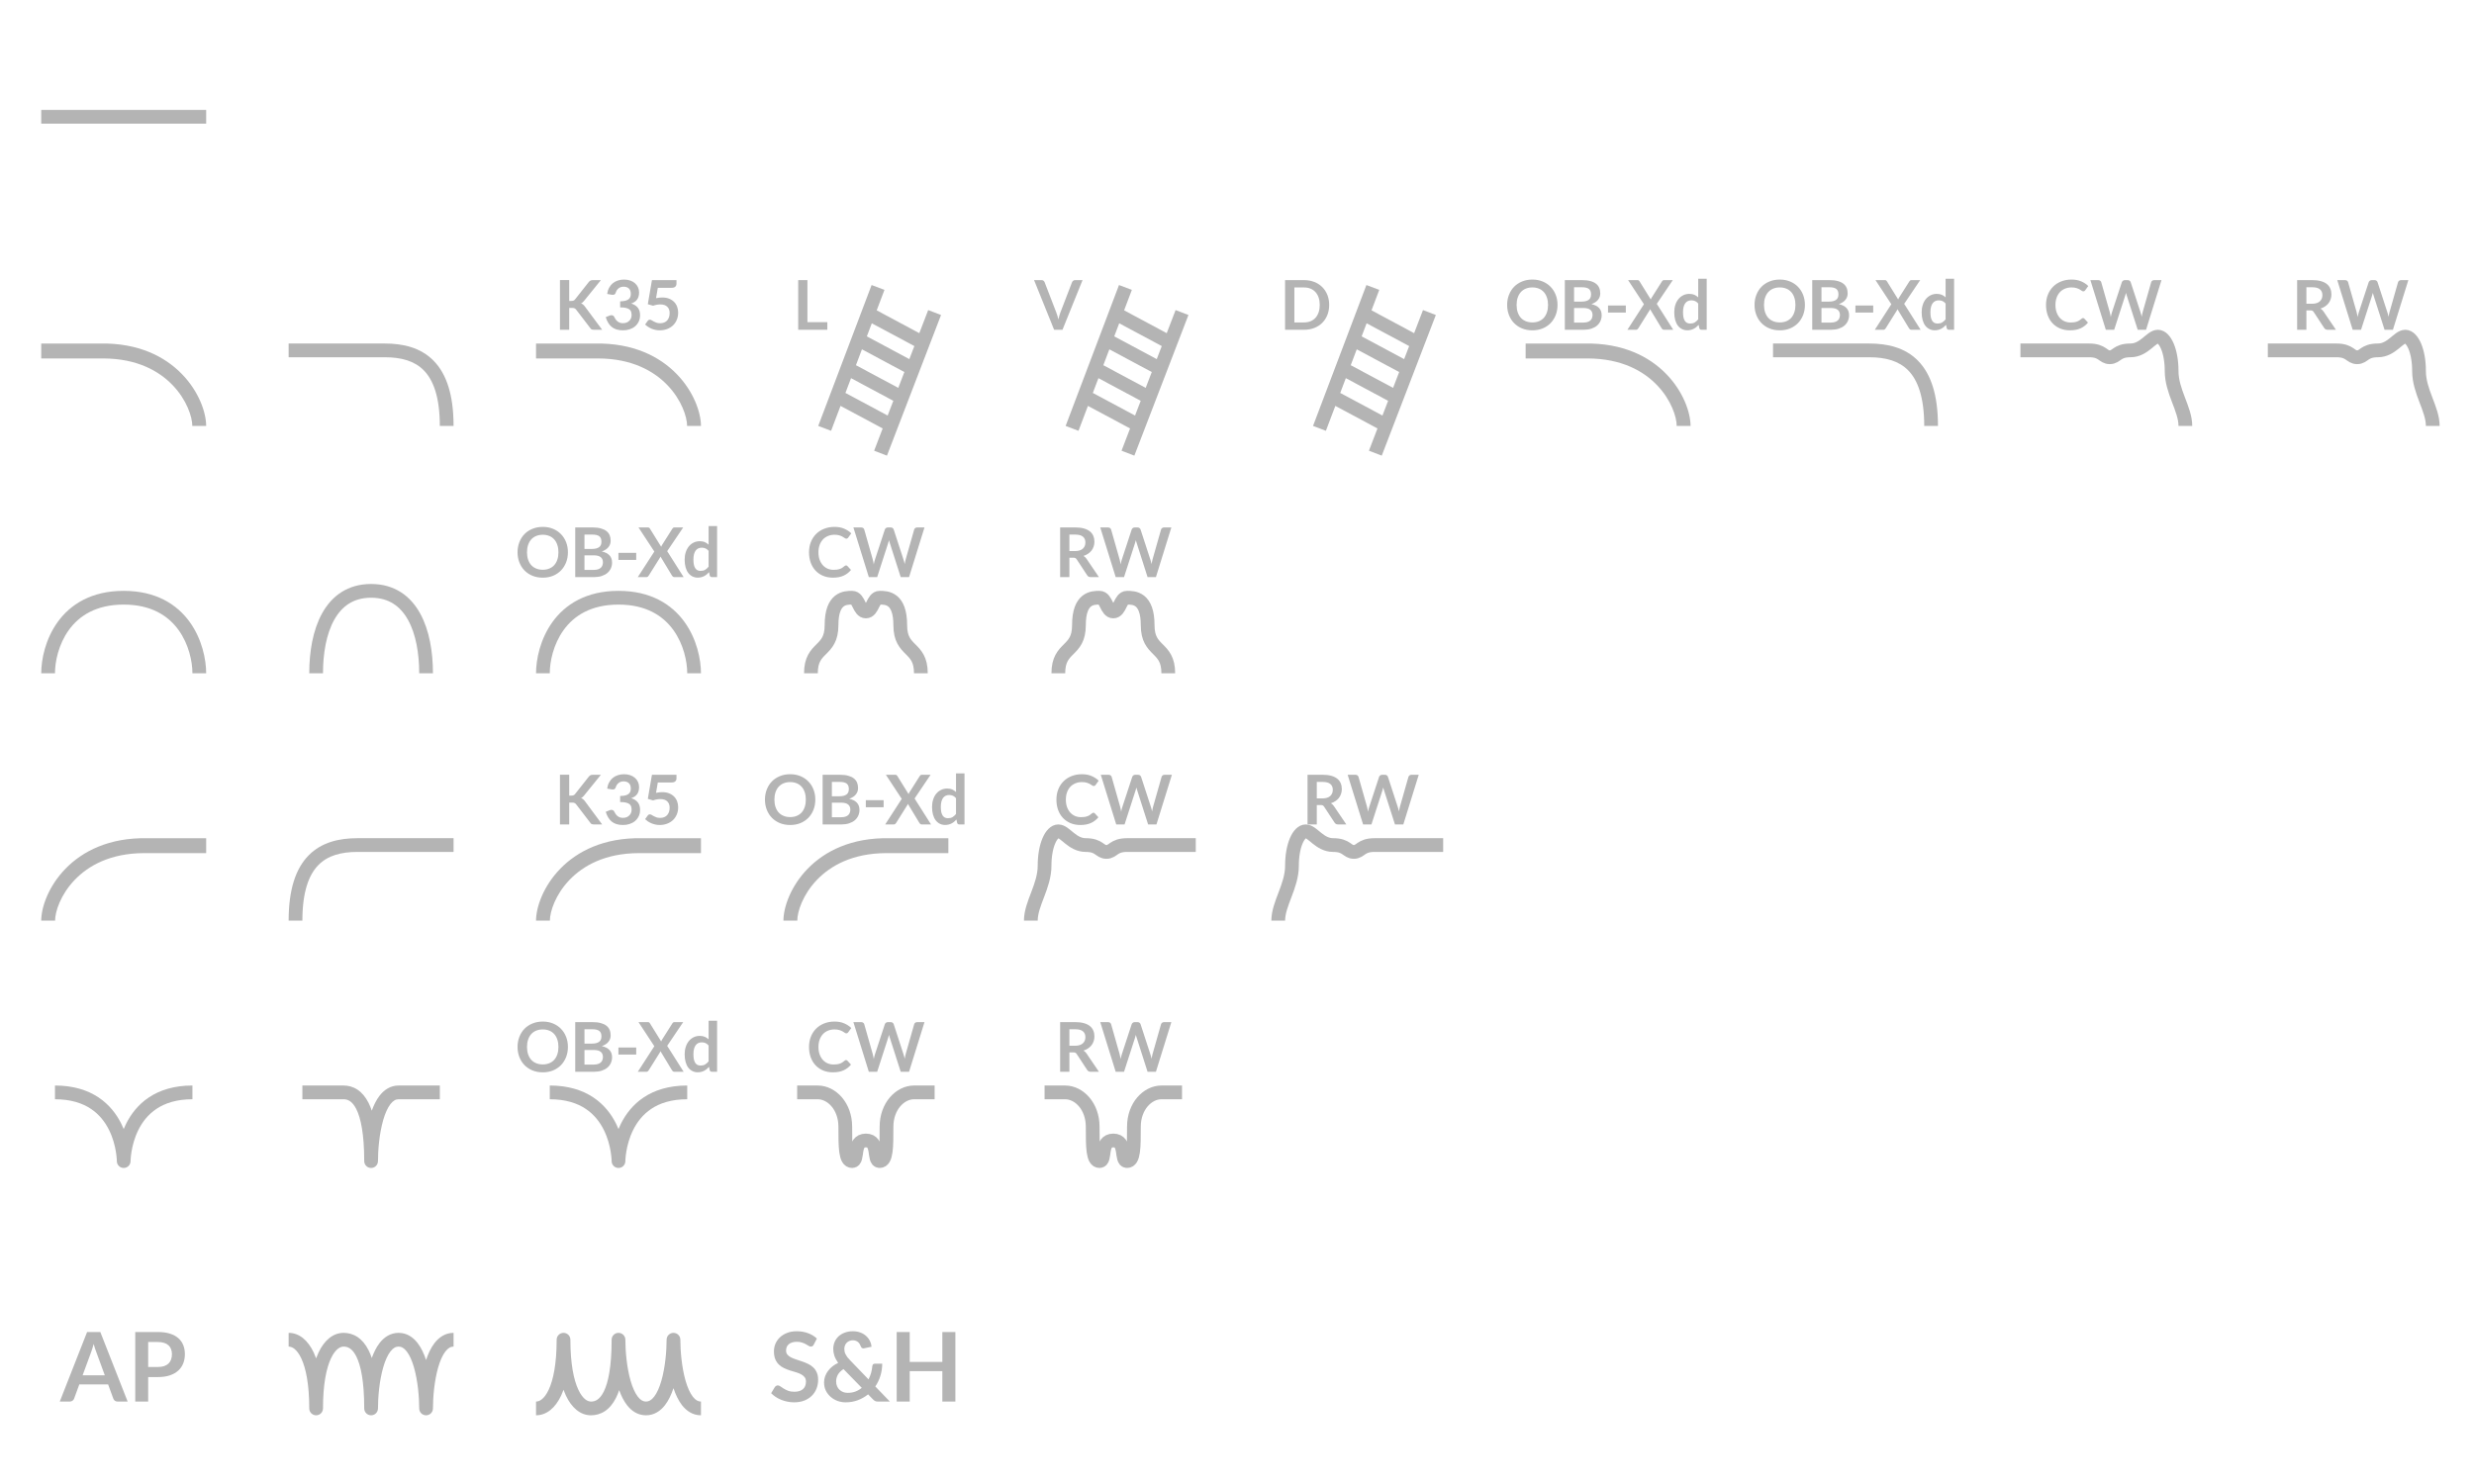 <svg width="180" height="108" viewBox="0 0 180 108" fill="none" xmlns="http://www.w3.org/2000/svg">
<path fill-rule="evenodd" clip-rule="evenodd" d="M3 9H15V8H3V9Z" fill="#B4B4B4"/>
<path d="M7.538 26.087C12.389 26.107 13.989 29.678 13.992 31L15 30.997C14.996 29.017 12.855 24.893 7.282 25.002H3V26.089H7.247C7.262 26.089 7.276 26.09 7.291 26.089H7.538V26.087Z" fill="#B4B4B4"/>
<path fill-rule="evenodd" clip-rule="evenodd" d="M28 26H21V25H28C29.314 25 30.597 25.288 31.544 26.249C32.487 27.207 33 28.736 33 31H32C32 28.864 31.513 27.643 30.831 26.951C30.153 26.262 29.186 26 28 26Z" fill="#B4B4B4"/>
<path d="M43.538 26.087C48.389 26.107 49.989 29.678 49.992 31L51 30.997C50.996 29.017 48.855 24.893 43.282 25.002H39V26.089H43.247C43.261 26.089 43.276 26.09 43.291 26.089H43.538V26.087Z" fill="#B4B4B4"/>
<path d="M41.414 21.9H41.572C41.635 21.9 41.687 21.892 41.729 21.875C41.771 21.857 41.806 21.828 41.837 21.79L42.834 20.527C42.876 20.474 42.919 20.438 42.964 20.418C43.011 20.396 43.069 20.385 43.139 20.385H43.719L42.502 21.887C42.463 21.934 42.426 21.973 42.392 22.005C42.356 22.037 42.319 22.062 42.279 22.082C42.334 22.102 42.383 22.131 42.426 22.168C42.471 22.204 42.515 22.251 42.556 22.308L43.812 24H43.217C43.136 24 43.077 23.989 43.036 23.968C42.998 23.944 42.966 23.911 42.939 23.867L41.916 22.532C41.883 22.489 41.846 22.458 41.804 22.44C41.762 22.42 41.703 22.41 41.627 22.41H41.414V24H40.742V20.383H41.414V21.9ZM45.408 20.345C45.574 20.345 45.724 20.369 45.858 20.418C45.993 20.464 46.108 20.53 46.203 20.615C46.298 20.698 46.37 20.797 46.42 20.91C46.472 21.023 46.498 21.146 46.498 21.277C46.498 21.392 46.484 21.494 46.458 21.582C46.433 21.669 46.395 21.745 46.345 21.81C46.297 21.875 46.237 21.93 46.165 21.975C46.095 22.02 46.015 22.058 45.925 22.087C46.142 22.156 46.303 22.26 46.41 22.4C46.517 22.54 46.57 22.716 46.57 22.927C46.57 23.108 46.537 23.267 46.47 23.405C46.404 23.543 46.313 23.66 46.2 23.755C46.087 23.848 45.955 23.919 45.805 23.968C45.657 24.016 45.499 24.04 45.333 24.04C45.151 24.04 44.993 24.019 44.858 23.977C44.723 23.936 44.605 23.874 44.505 23.793C44.405 23.711 44.32 23.611 44.25 23.492C44.18 23.374 44.12 23.238 44.07 23.082L44.343 22.97C44.389 22.95 44.437 22.94 44.485 22.94C44.529 22.94 44.567 22.949 44.6 22.968C44.635 22.986 44.662 23.012 44.68 23.047C44.71 23.106 44.743 23.163 44.778 23.22C44.814 23.277 44.858 23.328 44.908 23.372C44.958 23.416 45.016 23.452 45.083 23.48C45.151 23.507 45.232 23.52 45.325 23.52C45.43 23.52 45.522 23.503 45.6 23.47C45.678 23.435 45.743 23.39 45.795 23.335C45.849 23.28 45.888 23.219 45.913 23.152C45.939 23.084 45.953 23.016 45.953 22.948C45.953 22.861 45.944 22.782 45.925 22.712C45.907 22.641 45.868 22.58 45.81 22.53C45.752 22.48 45.668 22.441 45.558 22.413C45.449 22.384 45.303 22.37 45.12 22.37V21.93C45.272 21.928 45.398 21.914 45.498 21.887C45.598 21.861 45.677 21.824 45.735 21.777C45.795 21.729 45.837 21.672 45.86 21.605C45.883 21.538 45.895 21.465 45.895 21.385C45.895 21.213 45.849 21.084 45.755 20.997C45.662 20.909 45.534 20.865 45.373 20.865C45.226 20.865 45.104 20.904 45.008 20.983C44.911 21.059 44.843 21.158 44.805 21.28C44.785 21.343 44.758 21.389 44.723 21.418C44.688 21.444 44.642 21.457 44.585 21.457C44.559 21.457 44.53 21.455 44.5 21.45L44.175 21.392C44.2 21.219 44.248 21.067 44.32 20.938C44.392 20.806 44.481 20.697 44.588 20.61C44.696 20.522 44.819 20.456 44.958 20.413C45.098 20.367 45.248 20.345 45.408 20.345ZM49.218 20.648C49.218 20.736 49.19 20.808 49.133 20.863C49.078 20.918 48.986 20.945 48.856 20.945H47.861L47.731 21.7C47.894 21.667 48.043 21.65 48.178 21.65C48.368 21.65 48.535 21.678 48.678 21.735C48.823 21.792 48.945 21.87 49.043 21.97C49.141 22.07 49.216 22.188 49.266 22.323C49.316 22.456 49.341 22.6 49.341 22.755C49.341 22.947 49.306 23.122 49.238 23.28C49.171 23.438 49.078 23.574 48.958 23.688C48.838 23.799 48.696 23.886 48.531 23.948C48.367 24.009 48.189 24.04 47.996 24.04C47.882 24.04 47.775 24.028 47.673 24.005C47.571 23.982 47.476 23.951 47.386 23.913C47.297 23.872 47.215 23.828 47.138 23.777C47.063 23.726 46.996 23.672 46.936 23.615L47.126 23.352C47.166 23.296 47.219 23.267 47.286 23.267C47.327 23.267 47.369 23.281 47.411 23.308C47.454 23.334 47.504 23.363 47.561 23.395C47.617 23.427 47.683 23.456 47.758 23.483C47.833 23.509 47.924 23.523 48.031 23.523C48.144 23.523 48.244 23.504 48.331 23.468C48.417 23.431 48.489 23.38 48.546 23.315C48.604 23.248 48.647 23.17 48.676 23.08C48.706 22.988 48.721 22.889 48.721 22.782C48.721 22.586 48.663 22.433 48.548 22.323C48.435 22.211 48.267 22.155 48.046 22.155C47.871 22.155 47.695 22.187 47.518 22.25L47.133 22.14L47.433 20.385H49.218V20.648Z" fill="#B4B4B4"/>
<path fill-rule="evenodd" clip-rule="evenodd" d="M63.069 24.48L63.429 23.528L66.526 25.186L66.161 26.135L63.069 24.48ZM62.712 25.423L62.275 26.578L65.356 28.228L65.799 27.076L62.712 25.423ZM61.511 28.596L61.918 27.521L64.995 29.169L64.583 30.241L61.511 28.596ZM61.154 29.539L60.468 31.352L59.532 30.998L63.415 20.743L64.35 21.097L63.786 22.585L66.887 24.246L67.533 22.566L68.467 22.924L64.532 33.16L63.599 32.801L64.221 31.181L61.154 29.539Z" fill="#B4B4B4"/>
<path d="M58.746 23.445H60.194V24H58.074V20.385H58.746V23.445Z" fill="#B4B4B4"/>
<path fill-rule="evenodd" clip-rule="evenodd" d="M81.069 24.48L81.43 23.528L84.526 25.186L84.161 26.135L81.069 24.48ZM80.712 25.423L80.275 26.578L83.356 28.228L83.799 27.076L80.712 25.423ZM79.511 28.596L79.918 27.521L82.995 29.169L82.583 30.241L79.511 28.596ZM79.154 29.539L78.468 31.352L77.532 30.998L81.415 20.743L82.35 21.097L81.787 22.585L84.887 24.246L85.533 22.566L86.467 22.924L82.532 33.16L81.599 32.801L82.221 31.181L79.154 29.539Z" fill="#B4B4B4"/>
<path d="M75.235 20.385H75.778C75.836 20.385 75.883 20.399 75.92 20.427C75.957 20.456 75.984 20.492 76.003 20.538L76.853 22.742C76.881 22.814 76.908 22.893 76.933 22.98C76.959 23.065 76.984 23.155 77.008 23.25C77.046 23.058 77.093 22.889 77.15 22.742L77.998 20.538C78.013 20.499 78.039 20.464 78.078 20.433C78.116 20.401 78.163 20.385 78.22 20.385H78.763L77.303 24H76.695L75.235 20.385Z" fill="#B4B4B4"/>
<path fill-rule="evenodd" clip-rule="evenodd" d="M99.069 24.48L99.43 23.528L102.526 25.186L102.161 26.135L99.069 24.48ZM98.712 25.423L98.275 26.578L101.357 28.228L101.799 27.076L98.712 25.423ZM97.511 28.596L97.918 27.521L100.995 29.169L100.583 30.241L97.511 28.596ZM97.154 29.539L96.468 31.352L95.532 30.998L99.415 20.743L100.35 21.097L99.787 22.585L102.887 24.246L103.533 22.566L104.467 22.924L100.532 33.16L99.599 32.801L100.221 31.181L97.154 29.539Z" fill="#B4B4B4"/>
<path d="M96.707 22.192C96.707 22.457 96.663 22.701 96.575 22.922C96.487 23.144 96.362 23.335 96.202 23.495C96.042 23.655 95.85 23.779 95.625 23.867C95.4 23.956 95.151 24 94.877 24H93.497V20.385H94.877C95.151 20.385 95.4 20.43 95.625 20.52C95.85 20.608 96.042 20.733 96.202 20.892C96.362 21.051 96.487 21.241 96.575 21.462C96.663 21.684 96.707 21.927 96.707 22.192ZM96.02 22.192C96.02 21.994 95.993 21.817 95.94 21.66C95.886 21.502 95.811 21.368 95.712 21.26C95.614 21.15 95.494 21.066 95.352 21.008C95.212 20.949 95.054 20.92 94.877 20.92H94.175V23.465H94.877C95.054 23.465 95.212 23.436 95.352 23.378C95.494 23.319 95.614 23.236 95.712 23.128C95.811 23.017 95.886 22.884 95.94 22.727C95.993 22.569 96.02 22.391 96.02 22.192Z" fill="#B4B4B4"/>
<path d="M115.538 26.087C120.39 26.107 121.989 29.678 121.992 31L123 30.997C122.996 29.017 120.855 24.893 115.282 25.002H111V26.089H115.247C115.262 26.089 115.276 26.09 115.291 26.089H115.538V26.087Z" fill="#B4B4B4"/>
<path d="M113.32 22.192C113.32 22.457 113.276 22.703 113.188 22.93C113.099 23.155 112.975 23.35 112.815 23.515C112.655 23.68 112.463 23.809 112.238 23.902C112.013 23.994 111.764 24.04 111.49 24.04C111.217 24.04 110.967 23.994 110.74 23.902C110.515 23.809 110.322 23.68 110.16 23.515C110 23.35 109.876 23.155 109.788 22.93C109.699 22.703 109.655 22.457 109.655 22.192C109.655 21.927 109.699 21.683 109.788 21.457C109.876 21.231 110 21.035 110.16 20.87C110.322 20.705 110.515 20.577 110.74 20.485C110.967 20.392 111.217 20.345 111.49 20.345C111.764 20.345 112.013 20.392 112.238 20.485C112.463 20.578 112.655 20.707 112.815 20.872C112.975 21.036 113.099 21.231 113.188 21.457C113.276 21.683 113.32 21.927 113.32 22.192ZM112.63 22.192C112.63 21.994 112.604 21.817 112.55 21.66C112.499 21.502 112.424 21.367 112.325 21.258C112.227 21.148 112.107 21.063 111.965 21.005C111.825 20.947 111.667 20.918 111.49 20.918C111.314 20.918 111.154 20.947 111.013 21.005C110.871 21.063 110.75 21.148 110.65 21.258C110.552 21.367 110.476 21.502 110.423 21.66C110.369 21.817 110.343 21.994 110.343 22.192C110.343 22.391 110.369 22.569 110.423 22.727C110.476 22.884 110.552 23.017 110.65 23.128C110.75 23.236 110.871 23.319 111.013 23.378C111.154 23.436 111.314 23.465 111.49 23.465C111.667 23.465 111.825 23.436 111.965 23.378C112.107 23.319 112.227 23.236 112.325 23.128C112.424 23.017 112.499 22.884 112.55 22.727C112.604 22.569 112.63 22.391 112.63 22.192ZM113.852 24V20.385H115.099C115.336 20.385 115.538 20.407 115.704 20.453C115.873 20.497 116.01 20.562 116.117 20.645C116.225 20.728 116.304 20.829 116.354 20.948C116.404 21.066 116.429 21.199 116.429 21.348C116.429 21.433 116.417 21.514 116.392 21.593C116.367 21.669 116.328 21.742 116.274 21.81C116.223 21.877 116.156 21.938 116.074 21.992C115.994 22.047 115.898 22.094 115.787 22.133C116.283 22.244 116.532 22.512 116.532 22.938C116.532 23.091 116.503 23.233 116.444 23.363C116.386 23.492 116.301 23.605 116.189 23.7C116.078 23.793 115.94 23.867 115.777 23.92C115.613 23.973 115.427 24 115.217 24H113.852ZM114.524 22.415V23.475H115.207C115.332 23.475 115.436 23.46 115.519 23.43C115.604 23.4 115.672 23.36 115.722 23.31C115.773 23.26 115.81 23.202 115.832 23.135C115.855 23.068 115.867 22.997 115.867 22.922C115.867 22.844 115.854 22.774 115.829 22.712C115.804 22.649 115.765 22.596 115.712 22.552C115.658 22.508 115.59 22.473 115.507 22.45C115.423 22.427 115.323 22.415 115.204 22.415H114.524ZM114.524 21.95H115.062C115.29 21.95 115.463 21.908 115.582 21.825C115.7 21.742 115.759 21.609 115.759 21.427C115.759 21.239 115.706 21.105 115.599 21.025C115.493 20.945 115.326 20.905 115.099 20.905H114.524V21.95ZM116.994 22.233H118.289V22.747H116.994V22.233ZM119.607 22.14L118.455 20.385H119.125C119.171 20.385 119.205 20.392 119.225 20.405C119.246 20.417 119.265 20.437 119.282 20.465L120.105 21.793C120.113 21.771 120.122 21.75 120.132 21.73C120.142 21.708 120.154 21.687 120.167 21.665L120.92 20.477C120.956 20.416 121.004 20.385 121.062 20.385H121.707L120.542 22.113L121.74 24H121.067C121.022 24 120.985 23.988 120.957 23.965C120.93 23.942 120.908 23.915 120.89 23.885L120.052 22.5C120.045 22.52 120.038 22.539 120.03 22.558C120.021 22.574 120.013 22.59 120.005 22.605L119.202 23.885C119.184 23.913 119.161 23.94 119.135 23.965C119.108 23.988 119.075 24 119.035 24H118.405L119.607 22.14ZM123.796 24C123.716 24 123.663 23.962 123.638 23.887L123.588 23.64C123.535 23.7 123.479 23.754 123.421 23.802C123.362 23.851 123.299 23.892 123.231 23.927C123.164 23.962 123.091 23.989 123.013 24.008C122.936 24.027 122.853 24.038 122.763 24.038C122.623 24.038 122.495 24.008 122.378 23.95C122.261 23.892 122.161 23.808 122.076 23.698C121.992 23.586 121.927 23.448 121.881 23.285C121.836 23.122 121.813 22.935 121.813 22.725C121.813 22.535 121.839 22.358 121.891 22.195C121.942 22.032 122.016 21.89 122.113 21.77C122.21 21.65 122.326 21.557 122.461 21.49C122.596 21.422 122.747 21.387 122.916 21.387C123.059 21.387 123.181 21.411 123.283 21.457C123.385 21.503 123.476 21.563 123.556 21.64V20.285H124.173V24H123.796ZM122.973 23.547C123.101 23.547 123.211 23.521 123.301 23.468C123.391 23.414 123.476 23.338 123.556 23.24V22.09C123.486 22.005 123.409 21.945 123.326 21.91C123.244 21.875 123.156 21.858 123.061 21.858C122.967 21.858 122.882 21.875 122.806 21.91C122.731 21.945 122.666 21.998 122.613 22.07C122.561 22.14 122.521 22.23 122.493 22.34C122.465 22.448 122.451 22.577 122.451 22.725C122.451 22.875 122.462 23.003 122.486 23.108C122.511 23.211 122.546 23.296 122.591 23.363C122.636 23.427 122.691 23.475 122.756 23.505C122.821 23.533 122.893 23.547 122.973 23.547Z" fill="#B4B4B4"/>
<path fill-rule="evenodd" clip-rule="evenodd" d="M136 26H129V25H136C137.314 25 138.597 25.288 139.544 26.249C140.487 27.207 141 28.736 141 31H140C140 28.864 139.513 27.643 138.831 26.951C138.153 26.262 137.186 26 136 26Z" fill="#B4B4B4"/>
<path d="M131.32 22.192C131.32 22.457 131.276 22.703 131.188 22.93C131.099 23.155 130.975 23.35 130.815 23.515C130.655 23.68 130.463 23.809 130.238 23.902C130.013 23.994 129.764 24.04 129.49 24.04C129.217 24.04 128.967 23.994 128.74 23.902C128.515 23.809 128.322 23.68 128.16 23.515C128 23.35 127.876 23.155 127.788 22.93C127.699 22.703 127.655 22.457 127.655 22.192C127.655 21.927 127.699 21.683 127.788 21.457C127.876 21.231 128 21.035 128.16 20.87C128.322 20.705 128.515 20.577 128.74 20.485C128.967 20.392 129.217 20.345 129.49 20.345C129.764 20.345 130.013 20.392 130.238 20.485C130.463 20.578 130.655 20.707 130.815 20.872C130.975 21.036 131.099 21.231 131.188 21.457C131.276 21.683 131.32 21.927 131.32 22.192ZM130.63 22.192C130.63 21.994 130.604 21.817 130.55 21.66C130.499 21.502 130.424 21.367 130.325 21.258C130.227 21.148 130.107 21.063 129.965 21.005C129.825 20.947 129.667 20.918 129.49 20.918C129.314 20.918 129.154 20.947 129.013 21.005C128.871 21.063 128.75 21.148 128.65 21.258C128.552 21.367 128.476 21.502 128.423 21.66C128.369 21.817 128.343 21.994 128.343 22.192C128.343 22.391 128.369 22.569 128.423 22.727C128.476 22.884 128.552 23.017 128.65 23.128C128.75 23.236 128.871 23.319 129.013 23.378C129.154 23.436 129.314 23.465 129.49 23.465C129.667 23.465 129.825 23.436 129.965 23.378C130.107 23.319 130.227 23.236 130.325 23.128C130.424 23.017 130.499 22.884 130.55 22.727C130.604 22.569 130.63 22.391 130.63 22.192ZM131.852 24V20.385H133.099C133.336 20.385 133.538 20.407 133.704 20.453C133.873 20.497 134.01 20.562 134.117 20.645C134.225 20.728 134.304 20.829 134.354 20.948C134.404 21.066 134.429 21.199 134.429 21.348C134.429 21.433 134.417 21.514 134.392 21.593C134.367 21.669 134.328 21.742 134.274 21.81C134.223 21.877 134.156 21.938 134.074 21.992C133.994 22.047 133.898 22.094 133.787 22.133C134.283 22.244 134.532 22.512 134.532 22.938C134.532 23.091 134.503 23.233 134.444 23.363C134.386 23.492 134.301 23.605 134.189 23.7C134.078 23.793 133.94 23.867 133.777 23.92C133.613 23.973 133.427 24 133.217 24H131.852ZM132.524 22.415V23.475H133.207C133.332 23.475 133.436 23.46 133.519 23.43C133.604 23.4 133.672 23.36 133.722 23.31C133.773 23.26 133.81 23.202 133.832 23.135C133.855 23.068 133.867 22.997 133.867 22.922C133.867 22.844 133.854 22.774 133.829 22.712C133.804 22.649 133.765 22.596 133.712 22.552C133.658 22.508 133.59 22.473 133.507 22.45C133.423 22.427 133.323 22.415 133.204 22.415H132.524ZM132.524 21.95H133.062C133.29 21.95 133.463 21.908 133.582 21.825C133.7 21.742 133.759 21.609 133.759 21.427C133.759 21.239 133.706 21.105 133.599 21.025C133.493 20.945 133.326 20.905 133.099 20.905H132.524V21.95ZM134.994 22.233H136.289V22.747H134.994V22.233ZM137.607 22.14L136.455 20.385H137.125C137.171 20.385 137.205 20.392 137.225 20.405C137.246 20.417 137.265 20.437 137.282 20.465L138.105 21.793C138.113 21.771 138.122 21.75 138.132 21.73C138.142 21.708 138.154 21.687 138.167 21.665L138.92 20.477C138.956 20.416 139.004 20.385 139.062 20.385H139.707L138.542 22.113L139.74 24H139.067C139.022 24 138.985 23.988 138.957 23.965C138.93 23.942 138.908 23.915 138.89 23.885L138.052 22.5C138.045 22.52 138.038 22.539 138.03 22.558C138.021 22.574 138.013 22.59 138.005 22.605L137.202 23.885C137.184 23.913 137.161 23.94 137.135 23.965C137.108 23.988 137.075 24 137.035 24H136.405L137.607 22.14ZM141.796 24C141.716 24 141.663 23.962 141.638 23.887L141.588 23.64C141.535 23.7 141.479 23.754 141.421 23.802C141.362 23.851 141.299 23.892 141.231 23.927C141.164 23.962 141.091 23.989 141.013 24.008C140.936 24.027 140.853 24.038 140.763 24.038C140.623 24.038 140.495 24.008 140.378 23.95C140.261 23.892 140.161 23.808 140.076 23.698C139.992 23.586 139.927 23.448 139.881 23.285C139.836 23.122 139.813 22.935 139.813 22.725C139.813 22.535 139.839 22.358 139.891 22.195C139.942 22.032 140.016 21.89 140.113 21.77C140.21 21.65 140.326 21.557 140.461 21.49C140.596 21.422 140.747 21.387 140.916 21.387C141.059 21.387 141.181 21.411 141.283 21.457C141.385 21.503 141.476 21.563 141.556 21.64V20.285H142.173V24H141.796ZM140.973 23.547C141.101 23.547 141.211 23.521 141.301 23.468C141.391 23.414 141.476 23.338 141.556 23.24V22.09C141.486 22.005 141.409 21.945 141.326 21.91C141.244 21.875 141.156 21.858 141.061 21.858C140.967 21.858 140.882 21.875 140.806 21.91C140.731 21.945 140.666 21.998 140.613 22.07C140.561 22.14 140.521 22.23 140.493 22.34C140.465 22.448 140.451 22.577 140.451 22.725C140.451 22.875 140.462 23.003 140.486 23.108C140.511 23.211 140.546 23.296 140.591 23.363C140.636 23.427 140.691 23.475 140.756 23.505C140.821 23.533 140.893 23.547 140.973 23.547Z" fill="#B4B4B4"/>
<path d="M151.556 23.148C151.592 23.148 151.624 23.162 151.651 23.19L151.916 23.477C151.769 23.659 151.588 23.798 151.373 23.895C151.16 23.992 150.903 24.04 150.603 24.04C150.335 24.04 150.093 23.994 149.878 23.902C149.665 23.811 149.482 23.683 149.331 23.52C149.179 23.357 149.062 23.162 148.981 22.935C148.901 22.708 148.861 22.461 148.861 22.192C148.861 21.921 148.906 21.672 148.996 21.448C149.086 21.221 149.212 21.026 149.376 20.863C149.539 20.699 149.734 20.573 149.961 20.483C150.189 20.391 150.441 20.345 150.716 20.345C150.984 20.345 151.218 20.388 151.418 20.475C151.62 20.56 151.792 20.673 151.936 20.815L151.711 21.128C151.697 21.148 151.68 21.165 151.658 21.18C151.638 21.195 151.61 21.203 151.573 21.203C151.535 21.203 151.496 21.188 151.456 21.157C151.416 21.128 151.365 21.095 151.303 21.06C151.241 21.025 151.163 20.992 151.068 20.962C150.975 20.933 150.856 20.918 150.711 20.918C150.541 20.918 150.384 20.948 150.241 21.008C150.099 21.066 149.976 21.15 149.873 21.26C149.771 21.37 149.691 21.504 149.633 21.663C149.576 21.819 149.548 21.996 149.548 22.192C149.548 22.396 149.576 22.577 149.633 22.735C149.691 22.893 149.77 23.027 149.868 23.135C149.966 23.243 150.082 23.327 150.216 23.385C150.349 23.442 150.492 23.47 150.646 23.47C150.737 23.47 150.82 23.465 150.893 23.455C150.968 23.445 151.036 23.429 151.098 23.407C151.161 23.386 151.221 23.358 151.276 23.325C151.332 23.29 151.388 23.247 151.443 23.198C151.46 23.183 151.477 23.171 151.496 23.163C151.514 23.152 151.534 23.148 151.556 23.148ZM152.09 20.385H152.655C152.713 20.385 152.762 20.399 152.8 20.427C152.84 20.454 152.867 20.491 152.88 20.538L153.495 22.7C153.51 22.753 153.523 22.812 153.535 22.875C153.548 22.937 153.561 23.003 153.573 23.073C153.586 23.003 153.6 22.937 153.615 22.875C153.632 22.812 153.649 22.753 153.668 22.7L154.378 20.538C154.391 20.499 154.417 20.464 154.455 20.433C154.495 20.401 154.543 20.385 154.6 20.385H154.798C154.856 20.385 154.904 20.399 154.943 20.427C154.981 20.454 155.008 20.491 155.023 20.538L155.728 22.7C155.764 22.807 155.796 22.925 155.823 23.055C155.834 22.99 155.846 22.927 155.858 22.867C155.871 22.808 155.884 22.752 155.898 22.7L156.513 20.538C156.524 20.496 156.55 20.46 156.59 20.43C156.63 20.4 156.678 20.385 156.735 20.385H157.263L156.14 24H155.533L154.743 21.53C154.733 21.498 154.722 21.464 154.71 21.427C154.7 21.391 154.69 21.352 154.68 21.31C154.67 21.352 154.659 21.391 154.648 21.427C154.638 21.464 154.628 21.498 154.618 21.53L153.82 24H153.213L152.09 20.385Z" fill="#B4B4B4"/>
<path d="M159 31C159 29.763 158 28.5 158 27C158 25.5 157.5 24.5 157 24.5C156.5 24.5 156 25.5 155 25.5C154 25.5 154 26 153.5 26C153 26 153 25.5 152 25.5C151 25.5 147 25.5 147 25.5" stroke="#B4B4B4"/>
<path d="M167.805 22.587V24H167.132V20.385H168.235C168.481 20.385 168.692 20.411 168.867 20.462C169.044 20.512 169.188 20.583 169.3 20.675C169.413 20.767 169.495 20.877 169.547 21.005C169.6 21.132 169.627 21.272 169.627 21.425C169.627 21.547 169.609 21.662 169.572 21.77C169.537 21.878 169.485 21.977 169.417 22.065C169.35 22.153 169.267 22.231 169.167 22.297C169.069 22.364 168.956 22.418 168.83 22.457C168.915 22.506 168.988 22.575 169.05 22.665L169.955 24H169.35C169.291 24 169.241 23.988 169.2 23.965C169.16 23.942 169.125 23.908 169.097 23.865L168.337 22.707C168.309 22.664 168.277 22.633 168.242 22.615C168.209 22.597 168.159 22.587 168.092 22.587H167.805ZM167.805 22.105H168.225C168.351 22.105 168.461 22.089 168.555 22.058C168.65 22.026 168.727 21.983 168.787 21.927C168.849 21.871 168.895 21.804 168.925 21.727C168.955 21.651 168.97 21.567 168.97 21.475C168.97 21.292 168.909 21.151 168.787 21.052C168.667 20.954 168.483 20.905 168.235 20.905H167.805V22.105ZM170.051 20.385H170.616C170.674 20.385 170.723 20.399 170.761 20.427C170.801 20.454 170.828 20.491 170.841 20.538L171.456 22.7C171.471 22.753 171.484 22.812 171.496 22.875C171.509 22.937 171.522 23.003 171.533 23.073C171.547 23.003 171.561 22.937 171.576 22.875C171.593 22.812 171.61 22.753 171.628 22.7L172.338 20.538C172.352 20.499 172.378 20.464 172.416 20.433C172.456 20.401 172.504 20.385 172.561 20.385H172.758C172.817 20.385 172.865 20.399 172.903 20.427C172.942 20.454 172.968 20.491 172.983 20.538L173.688 22.7C173.725 22.807 173.757 22.925 173.783 23.055C173.795 22.99 173.807 22.927 173.818 22.867C173.832 22.808 173.845 22.752 173.858 22.7L174.473 20.538C174.485 20.496 174.511 20.46 174.551 20.43C174.591 20.4 174.639 20.385 174.696 20.385H175.223L174.101 24H173.493L172.703 21.53C172.693 21.498 172.683 21.464 172.671 21.427C172.661 21.391 172.651 21.352 172.641 21.31C172.631 21.352 172.62 21.391 172.608 21.427C172.598 21.464 172.588 21.498 172.578 21.53L171.781 24H171.173L170.051 20.385Z" fill="#B4B4B4"/>
<path d="M177 31C177 29.763 176 28.5 176 27C176 25.5 175.5 24.5 175 24.5C174.5 24.5 174 25.5 173 25.5C172 25.5 172 26 171.5 26C171 26 171 25.5 170 25.5C169 25.5 165 25.5 165 25.5" stroke="#B4B4B4"/>
<path fill-rule="evenodd" clip-rule="evenodd" d="M5.006 45.855C4.255 46.897 4 48.163 4 49H3C3 48.003 3.295 46.519 4.194 45.27C5.112 43.996 6.637 43 9 43C11.363 43 12.888 43.996 13.806 45.27C14.705 46.519 15 48.003 15 49H14C14 48.163 13.745 46.897 12.994 45.855C12.262 44.838 11.037 44 9 44C6.963 44 5.738 44.838 5.006 45.855Z" fill="#B4B4B4"/>
<path d="M23 49C23 46 24 43 27 43C30 43 31 46 31 49" stroke="#B4B4B4"/>
<path fill-rule="evenodd" clip-rule="evenodd" d="M41.006 45.855C40.255 46.897 40 48.163 40 49H39C39 48.003 39.295 46.519 40.194 45.27C41.112 43.996 42.637 43 45 43C47.363 43 48.888 43.996 49.806 45.27C50.705 46.519 51 48.003 51 49H50C50 48.163 49.745 46.897 48.994 45.855C48.262 44.838 47.037 44 45 44C42.963 44 41.738 44.838 41.006 45.855Z" fill="#B4B4B4"/>
<path d="M41.32 40.193C41.32 40.458 41.276 40.703 41.188 40.93C41.099 41.155 40.975 41.35 40.815 41.515C40.655 41.68 40.463 41.809 40.238 41.903C40.013 41.994 39.764 42.04 39.49 42.04C39.217 42.04 38.967 41.994 38.74 41.903C38.515 41.809 38.322 41.68 38.16 41.515C38 41.35 37.876 41.155 37.788 40.93C37.7 40.703 37.655 40.458 37.655 40.193C37.655 39.928 37.7 39.682 37.788 39.458C37.876 39.231 38 39.035 38.16 38.87C38.322 38.705 38.515 38.577 38.74 38.485C38.967 38.392 39.217 38.345 39.49 38.345C39.764 38.345 40.013 38.392 40.238 38.485C40.463 38.578 40.655 38.708 40.815 38.873C40.975 39.036 41.099 39.231 41.188 39.458C41.276 39.682 41.32 39.928 41.32 40.193ZM40.63 40.193C40.63 39.994 40.604 39.817 40.55 39.66C40.499 39.502 40.424 39.367 40.325 39.258C40.227 39.148 40.107 39.063 39.965 39.005C39.825 38.947 39.667 38.917 39.49 38.917C39.314 38.917 39.154 38.947 39.013 39.005C38.871 39.063 38.75 39.148 38.65 39.258C38.552 39.367 38.476 39.502 38.423 39.66C38.37 39.817 38.343 39.994 38.343 40.193C38.343 40.391 38.37 40.569 38.423 40.727C38.476 40.884 38.552 41.017 38.65 41.127C38.75 41.236 38.871 41.319 39.013 41.377C39.154 41.436 39.314 41.465 39.49 41.465C39.667 41.465 39.825 41.436 39.965 41.377C40.107 41.319 40.227 41.236 40.325 41.127C40.424 41.017 40.499 40.884 40.55 40.727C40.604 40.569 40.63 40.391 40.63 40.193ZM41.852 42V38.385H43.099C43.336 38.385 43.538 38.407 43.704 38.453C43.873 38.498 44.01 38.562 44.117 38.645C44.225 38.728 44.304 38.829 44.354 38.947C44.404 39.066 44.429 39.199 44.429 39.347C44.429 39.432 44.417 39.514 44.392 39.593C44.367 39.669 44.328 39.742 44.274 39.81C44.223 39.877 44.156 39.938 44.074 39.992C43.994 40.047 43.898 40.094 43.787 40.133C44.283 40.244 44.532 40.513 44.532 40.938C44.532 41.091 44.503 41.233 44.444 41.362C44.386 41.492 44.301 41.605 44.189 41.7C44.078 41.793 43.94 41.867 43.777 41.92C43.614 41.973 43.427 42 43.217 42H41.852ZM42.524 40.415V41.475H43.207C43.332 41.475 43.436 41.46 43.519 41.43C43.604 41.4 43.672 41.36 43.722 41.31C43.773 41.26 43.81 41.202 43.832 41.135C43.855 41.068 43.867 40.998 43.867 40.922C43.867 40.844 43.854 40.774 43.829 40.712C43.804 40.649 43.765 40.596 43.712 40.553C43.658 40.508 43.59 40.473 43.507 40.45C43.423 40.427 43.323 40.415 43.204 40.415H42.524ZM42.524 39.95H43.062C43.29 39.95 43.464 39.908 43.582 39.825C43.7 39.742 43.759 39.609 43.759 39.428C43.759 39.239 43.706 39.105 43.599 39.025C43.493 38.945 43.326 38.905 43.099 38.905H42.524V39.95ZM44.994 40.233H46.289V40.748H44.994V40.233ZM47.607 40.14L46.455 38.385H47.124C47.171 38.385 47.205 38.392 47.224 38.405C47.246 38.417 47.265 38.437 47.282 38.465L48.105 39.792C48.113 39.771 48.122 39.75 48.132 39.73C48.142 39.708 48.154 39.687 48.167 39.665L48.919 38.477C48.956 38.416 49.004 38.385 49.062 38.385H49.707L48.542 40.112L49.739 42H49.067C49.022 42 48.985 41.988 48.957 41.965C48.93 41.942 48.908 41.915 48.889 41.885L48.052 40.5C48.045 40.52 48.038 40.539 48.029 40.557C48.021 40.574 48.013 40.59 48.005 40.605L47.202 41.885C47.184 41.913 47.161 41.94 47.135 41.965C47.108 41.988 47.075 42 47.035 42H46.404L47.607 40.14ZM51.796 42C51.716 42 51.663 41.962 51.638 41.888L51.588 41.64C51.535 41.7 51.479 41.754 51.421 41.803C51.362 41.851 51.299 41.892 51.231 41.928C51.164 41.962 51.092 41.989 51.013 42.008C50.937 42.028 50.853 42.038 50.763 42.038C50.623 42.038 50.495 42.008 50.378 41.95C50.261 41.892 50.161 41.807 50.076 41.697C49.992 41.586 49.927 41.448 49.881 41.285C49.836 41.122 49.813 40.935 49.813 40.725C49.813 40.535 49.839 40.358 49.891 40.195C49.942 40.032 50.017 39.89 50.113 39.77C50.21 39.65 50.326 39.557 50.461 39.49C50.596 39.422 50.747 39.388 50.916 39.388C51.059 39.388 51.181 39.411 51.283 39.458C51.385 39.502 51.476 39.563 51.556 39.64V38.285H52.173V42H51.796ZM50.973 41.547C51.102 41.547 51.211 41.521 51.301 41.468C51.391 41.414 51.476 41.338 51.556 41.24V40.09C51.486 40.005 51.409 39.945 51.326 39.91C51.244 39.875 51.156 39.858 51.061 39.858C50.967 39.858 50.882 39.875 50.806 39.91C50.731 39.945 50.666 39.998 50.613 40.07C50.562 40.14 50.522 40.23 50.493 40.34C50.465 40.448 50.451 40.577 50.451 40.725C50.451 40.875 50.462 41.002 50.486 41.108C50.511 41.211 50.546 41.296 50.591 41.362C50.636 41.428 50.691 41.475 50.756 41.505C50.821 41.533 50.893 41.547 50.973 41.547Z" fill="#B4B4B4"/>
<path d="M59 49C59 47 60.5 47.499 60.5 45.5C60.5 43.5 61.5 43.5 62 43.5C62.5 43.5 62.5 44.5 63 44.5C63.5 44.5 63.5 43.5 64 43.5C64.5 43.5 65.5 43.499 65.5 45.5C65.5 47.5 67 47 67 49" stroke="#B4B4B4"/>
<path d="M61.556 41.148C61.592 41.148 61.624 41.162 61.651 41.19L61.916 41.477C61.769 41.659 61.588 41.798 61.373 41.895C61.16 41.992 60.903 42.04 60.603 42.04C60.335 42.04 60.093 41.994 59.878 41.903C59.665 41.811 59.482 41.683 59.331 41.52C59.179 41.357 59.062 41.162 58.981 40.935C58.901 40.708 58.861 40.461 58.861 40.193C58.861 39.921 58.906 39.672 58.996 39.447C59.086 39.221 59.212 39.026 59.376 38.862C59.539 38.699 59.734 38.572 59.961 38.483C60.189 38.391 60.441 38.345 60.716 38.345C60.984 38.345 61.218 38.388 61.418 38.475C61.62 38.56 61.792 38.673 61.936 38.815L61.711 39.127C61.697 39.148 61.68 39.165 61.658 39.18C61.638 39.195 61.61 39.203 61.573 39.203C61.535 39.203 61.496 39.188 61.456 39.157C61.416 39.127 61.365 39.095 61.303 39.06C61.241 39.025 61.163 38.992 61.068 38.962C60.975 38.932 60.856 38.917 60.711 38.917C60.541 38.917 60.384 38.947 60.241 39.008C60.099 39.066 59.976 39.15 59.873 39.26C59.771 39.37 59.691 39.504 59.633 39.663C59.576 39.819 59.548 39.996 59.548 40.193C59.548 40.396 59.576 40.577 59.633 40.735C59.691 40.893 59.77 41.027 59.868 41.135C59.966 41.243 60.082 41.327 60.216 41.385C60.349 41.442 60.492 41.47 60.646 41.47C60.737 41.47 60.82 41.465 60.893 41.455C60.968 41.445 61.036 41.429 61.098 41.407C61.161 41.386 61.221 41.358 61.276 41.325C61.332 41.29 61.388 41.248 61.443 41.197C61.46 41.182 61.477 41.171 61.496 41.163C61.514 41.153 61.534 41.148 61.556 41.148ZM62.09 38.385H62.655C62.713 38.385 62.762 38.399 62.8 38.428C62.84 38.454 62.867 38.491 62.88 38.538L63.495 40.7C63.51 40.753 63.523 40.812 63.535 40.875C63.548 40.937 63.561 41.002 63.573 41.072C63.586 41.002 63.6 40.937 63.615 40.875C63.632 40.812 63.649 40.753 63.668 40.7L64.378 38.538C64.391 38.499 64.417 38.464 64.455 38.432C64.495 38.401 64.543 38.385 64.6 38.385H64.798C64.856 38.385 64.904 38.399 64.943 38.428C64.981 38.454 65.008 38.491 65.023 38.538L65.728 40.7C65.764 40.807 65.796 40.925 65.823 41.055C65.834 40.99 65.846 40.928 65.858 40.867C65.871 40.807 65.884 40.752 65.898 40.7L66.513 38.538C66.524 38.496 66.55 38.46 66.59 38.43C66.63 38.4 66.678 38.385 66.735 38.385H67.263L66.14 42H65.533L64.743 39.53C64.733 39.498 64.722 39.464 64.71 39.428C64.7 39.391 64.69 39.352 64.68 39.31C64.67 39.352 64.659 39.391 64.648 39.428C64.638 39.464 64.628 39.498 64.618 39.53L63.82 42H63.213L62.09 38.385Z" fill="#B4B4B4"/>
<path d="M77 49C77 47 78.5 47.499 78.5 45.5C78.5 43.5 79.5 43.5 80 43.5C80.5 43.5 80.5 44.5 81 44.5C81.5 44.5 81.5 43.5 82 43.5C82.5 43.5 83.5 43.499 83.5 45.5C83.5 47.5 85 47 85 49" stroke="#B4B4B4"/>
<path d="M77.805 40.587V42H77.132V38.385H78.235C78.481 38.385 78.692 38.411 78.867 38.462C79.044 38.513 79.188 38.583 79.3 38.675C79.413 38.767 79.496 38.877 79.547 39.005C79.6 39.132 79.627 39.272 79.627 39.425C79.627 39.547 79.609 39.662 79.572 39.77C79.537 39.878 79.486 39.977 79.417 40.065C79.35 40.153 79.267 40.231 79.167 40.297C79.069 40.364 78.956 40.417 78.83 40.458C78.915 40.506 78.988 40.575 79.05 40.665L79.955 42H79.35C79.291 42 79.241 41.988 79.2 41.965C79.16 41.942 79.126 41.908 79.097 41.865L78.337 40.708C78.309 40.664 78.277 40.633 78.242 40.615C78.209 40.597 78.159 40.587 78.092 40.587H77.805ZM77.805 40.105H78.225C78.351 40.105 78.461 40.089 78.555 40.057C78.65 40.026 78.727 39.983 78.787 39.928C78.849 39.871 78.895 39.804 78.925 39.727C78.955 39.651 78.97 39.567 78.97 39.475C78.97 39.292 78.909 39.151 78.787 39.053C78.667 38.954 78.483 38.905 78.235 38.905H77.805V40.105ZM80.051 38.385H80.616C80.674 38.385 80.723 38.399 80.761 38.428C80.801 38.454 80.828 38.491 80.841 38.538L81.456 40.7C81.471 40.753 81.484 40.812 81.496 40.875C81.509 40.937 81.522 41.002 81.534 41.072C81.547 41.002 81.561 40.937 81.576 40.875C81.593 40.812 81.61 40.753 81.629 40.7L82.338 38.538C82.352 38.499 82.378 38.464 82.416 38.432C82.456 38.401 82.504 38.385 82.561 38.385H82.758C82.817 38.385 82.865 38.399 82.903 38.428C82.942 38.454 82.969 38.491 82.984 38.538L83.689 40.7C83.725 40.807 83.757 40.925 83.784 41.055C83.795 40.99 83.807 40.928 83.819 40.867C83.832 40.807 83.845 40.752 83.859 40.7L84.474 38.538C84.485 38.496 84.511 38.46 84.551 38.43C84.591 38.4 84.639 38.385 84.696 38.385H85.224L84.101 42H83.493L82.704 39.53C82.694 39.498 82.683 39.464 82.671 39.428C82.661 39.391 82.651 39.352 82.641 39.31C82.631 39.352 82.62 39.391 82.609 39.428C82.599 39.464 82.588 39.498 82.579 39.53L81.781 42H81.174L80.051 38.385Z" fill="#B4B4B4"/>
<path d="M10.462 62.087C5.61 62.107 4.011 65.678 4.008 67L3 66.997C3.004 65.017 5.145 60.893 10.719 61.002H15V62.089H10.753C10.739 62.089 10.724 62.09 10.709 62.089H10.462V62.087Z" fill="#B4B4B4"/>
<path fill-rule="evenodd" clip-rule="evenodd" d="M26 62H33V61H26C24.686 61 23.403 61.288 22.456 62.249C21.513 63.207 21 64.736 21 67H22C22 64.864 22.487 63.643 23.169 62.951C23.847 62.262 24.814 62 26 62Z" fill="#B4B4B4"/>
<path d="M46.462 62.087C41.611 62.107 40.011 65.678 40.008 67L39 66.997C39.004 65.017 41.145 60.893 46.718 61.002H51V62.089H46.753C46.739 62.089 46.724 62.09 46.709 62.089H46.462V62.087Z" fill="#B4B4B4"/>
<path d="M41.414 57.9H41.572C41.635 57.9 41.687 57.892 41.729 57.875C41.771 57.857 41.806 57.828 41.837 57.79L42.834 56.528C42.876 56.474 42.919 56.438 42.964 56.417C43.011 56.396 43.069 56.385 43.139 56.385H43.719L42.502 57.888C42.463 57.934 42.426 57.973 42.392 58.005C42.356 58.037 42.319 58.062 42.279 58.083C42.334 58.102 42.383 58.131 42.426 58.167C42.471 58.204 42.515 58.251 42.556 58.307L43.812 60H43.217C43.136 60 43.077 59.989 43.036 59.968C42.998 59.944 42.966 59.911 42.939 59.867L41.916 58.532C41.883 58.489 41.846 58.458 41.804 58.44C41.762 58.42 41.703 58.41 41.627 58.41H41.414V60H40.742V56.383H41.414V57.9ZM45.408 56.345C45.574 56.345 45.724 56.369 45.858 56.417C45.993 56.464 46.108 56.53 46.203 56.615C46.298 56.698 46.37 56.797 46.42 56.91C46.472 57.023 46.498 57.146 46.498 57.278C46.498 57.392 46.484 57.494 46.458 57.583C46.433 57.669 46.395 57.745 46.345 57.81C46.297 57.875 46.237 57.93 46.165 57.975C46.095 58.02 46.015 58.057 45.925 58.087C46.142 58.156 46.303 58.26 46.41 58.4C46.517 58.54 46.57 58.716 46.57 58.928C46.57 59.108 46.537 59.267 46.47 59.405C46.404 59.543 46.313 59.66 46.2 59.755C46.087 59.848 45.955 59.919 45.805 59.968C45.657 60.016 45.499 60.04 45.333 60.04C45.151 60.04 44.993 60.019 44.858 59.977C44.723 59.936 44.605 59.874 44.505 59.792C44.405 59.711 44.32 59.611 44.25 59.492C44.18 59.374 44.12 59.237 44.07 59.083L44.343 58.97C44.389 58.95 44.437 58.94 44.485 58.94C44.529 58.94 44.567 58.949 44.6 58.968C44.635 58.986 44.662 59.013 44.68 59.047C44.71 59.106 44.743 59.163 44.778 59.22C44.814 59.277 44.858 59.328 44.908 59.373C44.958 59.416 45.016 59.452 45.083 59.48C45.151 59.507 45.232 59.52 45.325 59.52C45.43 59.52 45.522 59.503 45.6 59.47C45.678 59.435 45.743 59.39 45.795 59.335C45.849 59.28 45.888 59.219 45.913 59.153C45.939 59.084 45.953 59.016 45.953 58.947C45.953 58.861 45.944 58.782 45.925 58.712C45.907 58.641 45.868 58.58 45.81 58.53C45.752 58.48 45.668 58.441 45.558 58.413C45.449 58.384 45.303 58.37 45.12 58.37V57.93C45.272 57.928 45.398 57.914 45.498 57.888C45.598 57.861 45.677 57.824 45.735 57.778C45.795 57.729 45.837 57.672 45.86 57.605C45.883 57.538 45.895 57.465 45.895 57.385C45.895 57.213 45.849 57.084 45.755 56.998C45.662 56.909 45.534 56.865 45.373 56.865C45.226 56.865 45.104 56.904 45.008 56.983C44.911 57.059 44.843 57.158 44.805 57.28C44.785 57.343 44.758 57.389 44.723 57.417C44.688 57.444 44.642 57.458 44.585 57.458C44.559 57.458 44.53 57.455 44.5 57.45L44.175 57.392C44.2 57.219 44.248 57.068 44.32 56.938C44.392 56.806 44.481 56.697 44.588 56.61C44.696 56.522 44.819 56.456 44.958 56.413C45.098 56.367 45.248 56.345 45.408 56.345ZM49.218 56.648C49.218 56.736 49.19 56.807 49.133 56.862C49.078 56.917 48.986 56.945 48.856 56.945H47.861L47.731 57.7C47.894 57.667 48.043 57.65 48.178 57.65C48.368 57.65 48.535 57.678 48.678 57.735C48.823 57.792 48.945 57.87 49.043 57.97C49.141 58.07 49.216 58.188 49.266 58.322C49.316 58.456 49.341 58.6 49.341 58.755C49.341 58.947 49.306 59.122 49.238 59.28C49.171 59.438 49.078 59.574 48.958 59.688C48.838 59.799 48.696 59.886 48.531 59.947C48.367 60.009 48.189 60.04 47.996 60.04C47.882 60.04 47.775 60.028 47.673 60.005C47.571 59.982 47.476 59.951 47.386 59.913C47.297 59.873 47.215 59.828 47.138 59.778C47.063 59.726 46.996 59.672 46.936 59.615L47.126 59.352C47.166 59.296 47.219 59.267 47.286 59.267C47.327 59.267 47.369 59.281 47.411 59.307C47.454 59.334 47.504 59.363 47.561 59.395C47.617 59.427 47.683 59.456 47.758 59.483C47.833 59.509 47.924 59.523 48.031 59.523C48.144 59.523 48.244 59.504 48.331 59.468C48.417 59.431 48.489 59.38 48.546 59.315C48.604 59.248 48.647 59.17 48.676 59.08C48.706 58.988 48.721 58.889 48.721 58.782C48.721 58.586 48.663 58.432 48.548 58.322C48.435 58.211 48.267 58.155 48.046 58.155C47.871 58.155 47.695 58.187 47.518 58.25L47.133 58.14L47.433 56.385H49.218V56.648Z" fill="#B4B4B4"/>
<path d="M64.462 62.087C59.611 62.107 58.011 65.678 58.008 67L57 66.997C57.004 65.017 59.145 60.893 64.719 61.002H69V62.089H64.753C64.739 62.089 64.724 62.09 64.709 62.089H64.462V62.087Z" fill="#B4B4B4"/>
<path d="M59.32 58.193C59.32 58.458 59.276 58.703 59.188 58.93C59.099 59.155 58.975 59.35 58.815 59.515C58.655 59.68 58.463 59.809 58.238 59.903C58.013 59.994 57.764 60.04 57.49 60.04C57.217 60.04 56.967 59.994 56.74 59.903C56.515 59.809 56.322 59.68 56.16 59.515C56 59.35 55.876 59.155 55.788 58.93C55.7 58.703 55.655 58.458 55.655 58.193C55.655 57.928 55.7 57.682 55.788 57.458C55.876 57.231 56 57.035 56.16 56.87C56.322 56.705 56.515 56.577 56.74 56.485C56.967 56.392 57.217 56.345 57.49 56.345C57.764 56.345 58.013 56.392 58.238 56.485C58.463 56.578 58.655 56.708 58.815 56.873C58.975 57.036 59.099 57.231 59.188 57.458C59.276 57.682 59.32 57.928 59.32 58.193ZM58.63 58.193C58.63 57.994 58.604 57.817 58.55 57.66C58.499 57.502 58.424 57.367 58.325 57.258C58.227 57.148 58.107 57.063 57.965 57.005C57.825 56.947 57.667 56.917 57.49 56.917C57.314 56.917 57.154 56.947 57.013 57.005C56.871 57.063 56.75 57.148 56.65 57.258C56.552 57.367 56.476 57.502 56.423 57.66C56.37 57.817 56.343 57.994 56.343 58.193C56.343 58.391 56.37 58.569 56.423 58.727C56.476 58.884 56.552 59.017 56.65 59.127C56.75 59.236 56.871 59.319 57.013 59.377C57.154 59.436 57.314 59.465 57.49 59.465C57.667 59.465 57.825 59.436 57.965 59.377C58.107 59.319 58.227 59.236 58.325 59.127C58.424 59.017 58.499 58.884 58.55 58.727C58.604 58.569 58.63 58.391 58.63 58.193ZM59.852 60V56.385H61.099C61.336 56.385 61.538 56.407 61.704 56.453C61.873 56.498 62.01 56.562 62.117 56.645C62.225 56.728 62.304 56.829 62.354 56.947C62.404 57.066 62.429 57.199 62.429 57.347C62.429 57.432 62.417 57.514 62.392 57.593C62.367 57.669 62.328 57.742 62.274 57.81C62.223 57.877 62.156 57.938 62.074 57.992C61.994 58.047 61.898 58.094 61.787 58.133C62.283 58.244 62.532 58.513 62.532 58.938C62.532 59.091 62.503 59.233 62.444 59.362C62.386 59.492 62.301 59.605 62.189 59.7C62.078 59.793 61.94 59.867 61.777 59.92C61.614 59.973 61.427 60 61.217 60H59.852ZM60.524 58.415V59.475H61.207C61.332 59.475 61.436 59.46 61.519 59.43C61.604 59.4 61.672 59.36 61.722 59.31C61.773 59.26 61.81 59.202 61.832 59.135C61.855 59.068 61.867 58.998 61.867 58.922C61.867 58.844 61.854 58.774 61.829 58.712C61.804 58.649 61.765 58.596 61.712 58.553C61.658 58.508 61.59 58.473 61.507 58.45C61.423 58.427 61.323 58.415 61.204 58.415H60.524ZM60.524 57.95H61.062C61.29 57.95 61.464 57.908 61.582 57.825C61.7 57.742 61.759 57.609 61.759 57.428C61.759 57.239 61.706 57.105 61.599 57.025C61.493 56.945 61.326 56.905 61.099 56.905H60.524V57.95ZM62.994 58.233H64.289V58.748H62.994V58.233ZM65.607 58.14L64.454 56.385H65.124C65.171 56.385 65.204 56.392 65.225 56.405C65.246 56.417 65.265 56.437 65.282 56.465L66.105 57.792C66.113 57.771 66.122 57.75 66.132 57.73C66.142 57.708 66.154 57.687 66.167 57.665L66.919 56.477C66.956 56.416 67.004 56.385 67.062 56.385H67.707L66.542 58.112L67.74 60H67.067C67.022 60 66.985 59.988 66.957 59.965C66.93 59.942 66.908 59.915 66.889 59.885L66.052 58.5C66.045 58.52 66.038 58.539 66.029 58.557C66.021 58.574 66.013 58.59 66.004 58.605L65.202 59.885C65.184 59.913 65.161 59.94 65.135 59.965C65.108 59.988 65.075 60 65.034 60H64.404L65.607 58.14ZM69.796 60C69.716 60 69.663 59.962 69.638 59.888L69.588 59.64C69.535 59.7 69.479 59.754 69.421 59.803C69.362 59.851 69.299 59.892 69.231 59.928C69.164 59.962 69.091 59.989 69.013 60.008C68.936 60.028 68.853 60.038 68.763 60.038C68.623 60.038 68.495 60.008 68.378 59.95C68.261 59.892 68.161 59.807 68.076 59.697C67.992 59.586 67.927 59.448 67.881 59.285C67.836 59.122 67.813 58.935 67.813 58.725C67.813 58.535 67.839 58.358 67.891 58.195C67.942 58.032 68.016 57.89 68.113 57.77C68.21 57.65 68.326 57.557 68.461 57.49C68.596 57.422 68.747 57.388 68.916 57.388C69.059 57.388 69.181 57.411 69.283 57.458C69.385 57.502 69.476 57.563 69.556 57.64V56.285H70.173V60H69.796ZM68.973 59.547C69.102 59.547 69.211 59.521 69.301 59.468C69.391 59.414 69.476 59.338 69.556 59.24V58.09C69.486 58.005 69.409 57.945 69.326 57.91C69.244 57.875 69.156 57.858 69.061 57.858C68.967 57.858 68.882 57.875 68.806 57.91C68.731 57.945 68.666 57.998 68.613 58.07C68.561 58.14 68.522 58.23 68.493 58.34C68.465 58.448 68.451 58.577 68.451 58.725C68.451 58.875 68.462 59.002 68.486 59.108C68.511 59.211 68.546 59.296 68.591 59.362C68.636 59.428 68.691 59.475 68.756 59.505C68.821 59.533 68.893 59.547 68.973 59.547Z" fill="#B4B4B4"/>
<path d="M75 67C75 65.763 76 64.5 76 63C76 61.5 76.5 60.5 77 60.5C77.5 60.5 78 61.5 79 61.5C80 61.5 80 62 80.5 62C81 62 81 61.5 82 61.5C83 61.5 87 61.5 87 61.5" stroke="#B4B4B4"/>
<path d="M79.556 59.148C79.592 59.148 79.624 59.162 79.651 59.19L79.916 59.477C79.769 59.659 79.588 59.798 79.373 59.895C79.16 59.992 78.903 60.04 78.603 60.04C78.335 60.04 78.093 59.994 77.878 59.903C77.665 59.811 77.482 59.683 77.331 59.52C77.179 59.357 77.062 59.162 76.981 58.935C76.901 58.708 76.861 58.461 76.861 58.193C76.861 57.921 76.906 57.672 76.996 57.447C77.086 57.221 77.212 57.026 77.376 56.862C77.539 56.699 77.734 56.572 77.961 56.483C78.189 56.391 78.441 56.345 78.716 56.345C78.984 56.345 79.218 56.388 79.418 56.475C79.62 56.56 79.792 56.673 79.936 56.815L79.711 57.127C79.697 57.148 79.68 57.165 79.658 57.18C79.638 57.195 79.61 57.203 79.573 57.203C79.535 57.203 79.496 57.188 79.456 57.157C79.416 57.127 79.365 57.095 79.303 57.06C79.241 57.025 79.163 56.992 79.068 56.962C78.975 56.932 78.856 56.917 78.711 56.917C78.541 56.917 78.384 56.947 78.241 57.008C78.099 57.066 77.976 57.15 77.873 57.26C77.771 57.37 77.691 57.504 77.633 57.663C77.576 57.819 77.548 57.996 77.548 58.193C77.548 58.396 77.576 58.577 77.633 58.735C77.691 58.893 77.77 59.027 77.868 59.135C77.966 59.243 78.082 59.327 78.216 59.385C78.349 59.442 78.492 59.47 78.646 59.47C78.737 59.47 78.82 59.465 78.893 59.455C78.968 59.445 79.036 59.429 79.098 59.407C79.161 59.386 79.221 59.358 79.276 59.325C79.332 59.29 79.388 59.248 79.443 59.197C79.46 59.182 79.477 59.171 79.496 59.163C79.514 59.153 79.534 59.148 79.556 59.148ZM80.09 56.385H80.655C80.713 56.385 80.762 56.399 80.8 56.428C80.84 56.454 80.867 56.491 80.88 56.538L81.495 58.7C81.51 58.753 81.523 58.812 81.535 58.875C81.548 58.937 81.561 59.002 81.573 59.072C81.586 59.002 81.6 58.937 81.615 58.875C81.632 58.812 81.649 58.753 81.668 58.7L82.378 56.538C82.391 56.499 82.417 56.464 82.455 56.432C82.495 56.401 82.543 56.385 82.6 56.385H82.798C82.856 56.385 82.904 56.399 82.943 56.428C82.981 56.454 83.008 56.491 83.023 56.538L83.728 58.7C83.764 58.807 83.796 58.925 83.823 59.055C83.834 58.99 83.846 58.928 83.858 58.867C83.871 58.807 83.884 58.752 83.898 58.7L84.513 56.538C84.524 56.496 84.55 56.46 84.59 56.43C84.63 56.4 84.678 56.385 84.735 56.385H85.263L84.14 60H83.533L82.743 57.53C82.733 57.498 82.722 57.464 82.71 57.428C82.7 57.391 82.69 57.352 82.68 57.31C82.67 57.352 82.659 57.391 82.648 57.428C82.638 57.464 82.628 57.498 82.618 57.53L81.82 60H81.213L80.09 56.385Z" fill="#B4B4B4"/>
<path d="M93 67C93 65.763 94 64.5 94 63C94 61.5 94.5 60.5 95 60.5C95.5 60.5 96 61.5 97 61.5C98 61.5 98 62 98.5 62C99 62 99 61.5 100 61.5C101 61.5 105 61.5 105 61.5" stroke="#B4B4B4"/>
<path d="M95.805 58.587V60H95.132V56.385H96.235C96.481 56.385 96.692 56.411 96.867 56.462C97.044 56.513 97.188 56.583 97.3 56.675C97.413 56.767 97.496 56.877 97.547 57.005C97.6 57.132 97.627 57.272 97.627 57.425C97.627 57.547 97.609 57.662 97.572 57.77C97.537 57.878 97.486 57.977 97.417 58.065C97.35 58.153 97.267 58.231 97.167 58.297C97.069 58.364 96.956 58.417 96.83 58.458C96.915 58.506 96.988 58.575 97.05 58.665L97.955 60H97.35C97.291 60 97.241 59.988 97.2 59.965C97.16 59.942 97.126 59.908 97.097 59.865L96.337 58.708C96.309 58.664 96.277 58.633 96.242 58.615C96.209 58.597 96.159 58.587 96.092 58.587H95.805ZM95.805 58.105H96.225C96.351 58.105 96.461 58.089 96.555 58.057C96.65 58.026 96.727 57.983 96.787 57.928C96.849 57.871 96.895 57.804 96.925 57.727C96.955 57.651 96.97 57.567 96.97 57.475C96.97 57.292 96.909 57.151 96.787 57.053C96.667 56.954 96.483 56.905 96.235 56.905H95.805V58.105ZM98.051 56.385H98.616C98.674 56.385 98.723 56.399 98.761 56.428C98.801 56.454 98.828 56.491 98.841 56.538L99.456 58.7C99.471 58.753 99.484 58.812 99.496 58.875C99.509 58.937 99.522 59.002 99.534 59.072C99.547 59.002 99.561 58.937 99.576 58.875C99.593 58.812 99.61 58.753 99.629 58.7L100.338 56.538C100.352 56.499 100.378 56.464 100.416 56.432C100.456 56.401 100.504 56.385 100.561 56.385H100.758C100.817 56.385 100.865 56.399 100.903 56.428C100.942 56.454 100.968 56.491 100.983 56.538L101.688 58.7C101.725 58.807 101.757 58.925 101.783 59.055C101.795 58.99 101.807 58.928 101.818 58.867C101.832 58.807 101.845 58.752 101.858 58.7L102.473 56.538C102.485 56.496 102.511 56.46 102.551 56.43C102.591 56.4 102.639 56.385 102.696 56.385H103.223L102.101 60H101.493L100.703 57.53C100.693 57.498 100.683 57.464 100.671 57.428C100.661 57.391 100.651 57.352 100.641 57.31C100.631 57.352 100.62 57.391 100.608 57.428C100.598 57.464 100.588 57.498 100.578 57.53L99.781 60H99.174L98.051 56.385Z" fill="#B4B4B4"/>
<path fill-rule="evenodd" clip-rule="evenodd" d="M6.613 80.697C6.001 80.289 5.163 80 4 80V79C5.337 79 6.374 79.336 7.168 79.865C7.959 80.393 8.48 81.092 8.822 81.776C8.888 81.907 8.947 82.038 9 82.167C9.053 82.038 9.112 81.907 9.178 81.776C9.52 81.092 10.041 80.393 10.832 79.865C11.626 79.336 12.662 79 14 79V80C12.838 80 11.999 80.289 11.387 80.697C10.771 81.107 10.355 81.658 10.072 82.224C9.788 82.791 9.644 83.365 9.571 83.801C9.535 84.018 9.517 84.197 9.508 84.321C9.504 84.382 9.502 84.43 9.501 84.46C9.5 84.476 9.5 84.487 9.5 84.494L9.5 84.499L9.5 84.5L9.5 84.5C9.5 84.501 9.5 84.501 9.5 84.501L9.5 84.501L9.5 84.5C9.5 84.776 9.276 85 9 85C8.724 85 8.5 84.777 8.5 84.501L8.5 84.501C8.5 84.501 8.5 84.501 8.5 84.5L8.5 84.494C8.5 84.487 8.5 84.476 8.499 84.46C8.498 84.43 8.496 84.382 8.492 84.321C8.483 84.197 8.465 84.018 8.429 83.801C8.356 83.365 8.212 82.791 7.928 82.224C7.645 81.658 7.229 81.107 6.613 80.697Z" fill="#B4B4B4"/>
<path d="M25 79C25.337 79 25.686 79.086 26.012 79.303C26.334 79.518 26.605 79.842 26.822 80.276C26.905 80.442 26.981 80.626 27.05 80.83C27.194 80.428 27.379 80.048 27.617 79.74C27.942 79.322 28.399 79 29 79H32V80H29C28.8 80 28.608 80.095 28.408 80.353C28.201 80.62 28.022 81.02 27.881 81.513C27.598 82.495 27.5 83.694 27.5 84.5C27.5 84.776 27.276 85 27 85C26.724 85 26.5 84.776 26.5 84.5C26.5 82.525 26.25 81.369 25.928 80.724C25.77 80.408 25.604 80.232 25.457 80.135C25.314 80.039 25.163 80 25 80H22V79H25Z" fill="#B4B4B4"/>
<path fill-rule="evenodd" clip-rule="evenodd" d="M42.613 80.697C42.001 80.289 41.163 80 40 80V79C41.337 79 42.374 79.336 43.168 79.865C43.959 80.393 44.48 81.092 44.822 81.776C44.888 81.907 44.947 82.038 45 82.167C45.053 82.038 45.112 81.907 45.178 81.776C45.52 81.092 46.041 80.393 46.832 79.865C47.626 79.336 48.663 79 50 79V80C48.837 80 47.999 80.289 47.387 80.697C46.772 81.107 46.355 81.658 46.072 82.224C45.788 82.791 45.644 83.365 45.571 83.801C45.535 84.018 45.517 84.197 45.508 84.321C45.504 84.382 45.502 84.43 45.501 84.46C45.5 84.476 45.5 84.487 45.5 84.494L45.5 84.499L45.5 84.5L45.5 84.5C45.5 84.501 45.5 84.501 45.5 84.501L45.5 84.501L45.5 84.5C45.5 84.776 45.276 85 45 85C44.724 85 44.5 84.777 44.5 84.501L44.5 84.501C44.5 84.501 44.5 84.501 44.5 84.5L44.5 84.494C44.5 84.487 44.5 84.476 44.499 84.46C44.498 84.43 44.496 84.382 44.492 84.321C44.483 84.197 44.465 84.018 44.429 83.801C44.356 83.365 44.212 82.791 43.928 82.224C43.645 81.658 43.228 81.107 42.613 80.697Z" fill="#B4B4B4"/>
<path d="M41.32 76.192C41.32 76.457 41.276 76.703 41.188 76.93C41.099 77.155 40.975 77.35 40.815 77.515C40.655 77.68 40.463 77.809 40.238 77.903C40.013 77.994 39.764 78.04 39.49 78.04C39.217 78.04 38.967 77.994 38.74 77.903C38.515 77.809 38.322 77.68 38.16 77.515C38 77.35 37.876 77.155 37.788 76.93C37.7 76.703 37.655 76.457 37.655 76.192C37.655 75.927 37.7 75.683 37.788 75.457C37.876 75.231 38 75.035 38.16 74.87C38.322 74.705 38.515 74.577 38.74 74.485C38.967 74.392 39.217 74.345 39.49 74.345C39.764 74.345 40.013 74.392 40.238 74.485C40.463 74.578 40.655 74.707 40.815 74.873C40.975 75.036 41.099 75.231 41.188 75.457C41.276 75.683 41.32 75.927 41.32 76.192ZM40.63 76.192C40.63 75.994 40.604 75.817 40.55 75.66C40.499 75.502 40.424 75.368 40.325 75.257C40.227 75.147 40.107 75.063 39.965 75.005C39.825 74.947 39.667 74.918 39.49 74.918C39.314 74.918 39.154 74.947 39.013 75.005C38.871 75.063 38.75 75.147 38.65 75.257C38.552 75.368 38.476 75.502 38.423 75.66C38.37 75.817 38.343 75.994 38.343 76.192C38.343 76.391 38.37 76.569 38.423 76.728C38.476 76.884 38.552 77.017 38.65 77.127C38.75 77.236 38.871 77.319 39.013 77.377C39.154 77.436 39.314 77.465 39.49 77.465C39.667 77.465 39.825 77.436 39.965 77.377C40.107 77.319 40.227 77.236 40.325 77.127C40.424 77.017 40.499 76.884 40.55 76.728C40.604 76.569 40.63 76.391 40.63 76.192ZM41.852 78V74.385H43.099C43.336 74.385 43.538 74.407 43.704 74.453C43.873 74.498 44.01 74.562 44.117 74.645C44.225 74.728 44.304 74.829 44.354 74.948C44.404 75.066 44.429 75.199 44.429 75.347C44.429 75.433 44.417 75.514 44.392 75.593C44.367 75.669 44.328 75.742 44.274 75.81C44.223 75.877 44.156 75.938 44.074 75.993C43.994 76.047 43.898 76.094 43.787 76.132C44.283 76.244 44.532 76.513 44.532 76.938C44.532 77.091 44.503 77.233 44.444 77.362C44.386 77.493 44.301 77.605 44.189 77.7C44.078 77.793 43.94 77.867 43.777 77.92C43.614 77.973 43.427 78 43.217 78H41.852ZM42.524 76.415V77.475H43.207C43.332 77.475 43.436 77.46 43.519 77.43C43.604 77.4 43.672 77.36 43.722 77.31C43.773 77.26 43.81 77.202 43.832 77.135C43.855 77.068 43.867 76.998 43.867 76.922C43.867 76.844 43.854 76.774 43.829 76.713C43.804 76.649 43.765 76.596 43.712 76.552C43.658 76.507 43.59 76.473 43.507 76.45C43.423 76.427 43.323 76.415 43.204 76.415H42.524ZM42.524 75.95H43.062C43.29 75.95 43.464 75.908 43.582 75.825C43.7 75.742 43.759 75.609 43.759 75.427C43.759 75.239 43.706 75.105 43.599 75.025C43.493 74.945 43.326 74.905 43.099 74.905H42.524V75.95ZM44.994 76.233H46.289V76.748H44.994V76.233ZM47.607 76.14L46.455 74.385H47.124C47.171 74.385 47.205 74.392 47.224 74.405C47.246 74.417 47.265 74.437 47.282 74.465L48.105 75.793C48.113 75.771 48.122 75.75 48.132 75.73C48.142 75.708 48.154 75.687 48.167 75.665L48.919 74.478C48.956 74.416 49.004 74.385 49.062 74.385H49.707L48.542 76.112L49.739 78H49.067C49.022 78 48.985 77.988 48.957 77.965C48.93 77.942 48.908 77.915 48.889 77.885L48.052 76.5C48.045 76.52 48.038 76.539 48.029 76.558C48.021 76.574 48.013 76.59 48.005 76.605L47.202 77.885C47.184 77.913 47.161 77.94 47.135 77.965C47.108 77.988 47.075 78 47.035 78H46.404L47.607 76.14ZM51.796 78C51.716 78 51.663 77.963 51.638 77.888L51.588 77.64C51.535 77.7 51.479 77.754 51.421 77.802C51.362 77.851 51.299 77.892 51.231 77.927C51.164 77.963 51.092 77.989 51.013 78.007C50.937 78.028 50.853 78.037 50.763 78.037C50.623 78.037 50.495 78.008 50.378 77.95C50.261 77.892 50.161 77.808 50.076 77.698C49.992 77.586 49.927 77.448 49.881 77.285C49.836 77.122 49.813 76.935 49.813 76.725C49.813 76.535 49.839 76.358 49.891 76.195C49.942 76.032 50.017 75.89 50.113 75.77C50.21 75.65 50.326 75.557 50.461 75.49C50.596 75.422 50.747 75.388 50.916 75.388C51.059 75.388 51.181 75.411 51.283 75.457C51.385 75.502 51.476 75.563 51.556 75.64V74.285H52.173V78H51.796ZM50.973 77.547C51.102 77.547 51.211 77.521 51.301 77.468C51.391 77.414 51.476 77.338 51.556 77.24V76.09C51.486 76.005 51.409 75.945 51.326 75.91C51.244 75.875 51.156 75.858 51.061 75.858C50.967 75.858 50.882 75.875 50.806 75.91C50.731 75.945 50.666 75.998 50.613 76.07C50.562 76.14 50.522 76.23 50.493 76.34C50.465 76.448 50.451 76.577 50.451 76.725C50.451 76.875 50.462 77.002 50.486 77.108C50.511 77.211 50.546 77.296 50.591 77.362C50.636 77.427 50.691 77.475 50.756 77.505C50.821 77.533 50.893 77.547 50.973 77.547Z" fill="#B4B4B4"/>
<path d="M68 79.5C68 79.5 67.5 79.5 66.5 79.5C65.5 79.5 64.5 80.5 64.5 82C64.5 83.5 64.5 84.5 64 84.5C63.5 84.5 64 83 63 83C62 83 62.5 84.5 62 84.5C61.5 84.5 61.5 83.5 61.5 82C61.5 80.5 60.5 79.5 59.5 79.5C58.5 79.5 58 79.5 58 79.5" stroke="#B4B4B4"/>
<path d="M61.556 77.147C61.592 77.147 61.624 77.162 61.651 77.19L61.916 77.478C61.769 77.659 61.588 77.798 61.373 77.895C61.16 77.992 60.903 78.04 60.603 78.04C60.335 78.04 60.093 77.994 59.878 77.903C59.665 77.811 59.482 77.683 59.331 77.52C59.179 77.357 59.062 77.162 58.981 76.935C58.901 76.708 58.861 76.461 58.861 76.192C58.861 75.921 58.906 75.672 58.996 75.448C59.086 75.221 59.212 75.026 59.376 74.862C59.539 74.699 59.734 74.573 59.961 74.483C60.189 74.391 60.441 74.345 60.716 74.345C60.984 74.345 61.218 74.388 61.418 74.475C61.62 74.56 61.792 74.673 61.936 74.815L61.711 75.127C61.697 75.147 61.68 75.165 61.658 75.18C61.638 75.195 61.61 75.203 61.573 75.203C61.535 75.203 61.496 75.188 61.456 75.157C61.416 75.127 61.365 75.095 61.303 75.06C61.241 75.025 61.163 74.993 61.068 74.963C60.975 74.933 60.856 74.918 60.711 74.918C60.541 74.918 60.384 74.948 60.241 75.007C60.099 75.066 59.976 75.15 59.873 75.26C59.771 75.37 59.691 75.504 59.633 75.662C59.576 75.819 59.548 75.996 59.548 76.192C59.548 76.396 59.576 76.577 59.633 76.735C59.691 76.893 59.77 77.027 59.868 77.135C59.966 77.243 60.082 77.327 60.216 77.385C60.349 77.442 60.492 77.47 60.646 77.47C60.737 77.47 60.82 77.465 60.893 77.455C60.968 77.445 61.036 77.429 61.098 77.407C61.161 77.386 61.221 77.358 61.276 77.325C61.332 77.29 61.388 77.248 61.443 77.198C61.46 77.183 61.477 77.171 61.496 77.162C61.514 77.153 61.534 77.147 61.556 77.147ZM62.09 74.385H62.655C62.713 74.385 62.762 74.399 62.8 74.427C62.84 74.454 62.867 74.491 62.88 74.537L63.495 76.7C63.51 76.753 63.523 76.812 63.535 76.875C63.548 76.937 63.561 77.002 63.573 77.073C63.586 77.002 63.6 76.937 63.615 76.875C63.632 76.812 63.649 76.753 63.668 76.7L64.378 74.537C64.391 74.499 64.417 74.464 64.455 74.433C64.495 74.401 64.543 74.385 64.6 74.385H64.798C64.856 74.385 64.904 74.399 64.943 74.427C64.981 74.454 65.008 74.491 65.023 74.537L65.728 76.7C65.764 76.807 65.796 76.925 65.823 77.055C65.834 76.99 65.846 76.927 65.858 76.868C65.871 76.808 65.884 76.752 65.898 76.7L66.513 74.537C66.524 74.496 66.55 74.46 66.59 74.43C66.63 74.4 66.678 74.385 66.735 74.385H67.263L66.14 78H65.533L64.743 75.53C64.733 75.498 64.722 75.464 64.71 75.427C64.7 75.391 64.69 75.352 64.68 75.31C64.67 75.352 64.659 75.391 64.648 75.427C64.638 75.464 64.628 75.498 64.618 75.53L63.82 78H63.213L62.09 74.385Z" fill="#B4B4B4"/>
<path d="M86 79.5C86 79.5 85.5 79.5 84.5 79.5C83.5 79.5 82.5 80.5 82.5 82C82.5 83.5 82.5 84.5 82 84.5C81.5 84.5 82 83 81 83C80 83 80.5 84.5 80 84.5C79.5 84.5 79.5 83.5 79.5 82C79.5 80.5 78.5 79.5 77.5 79.5C76.5 79.5 76 79.5 76 79.5" stroke="#B4B4B4"/>
<path d="M77.805 76.588V78H77.132V74.385H78.235C78.481 74.385 78.692 74.411 78.867 74.463C79.044 74.513 79.188 74.583 79.3 74.675C79.413 74.767 79.496 74.877 79.547 75.005C79.6 75.132 79.627 75.272 79.627 75.425C79.627 75.547 79.609 75.662 79.572 75.77C79.537 75.878 79.486 75.977 79.417 76.065C79.35 76.153 79.267 76.231 79.167 76.297C79.069 76.364 78.956 76.418 78.83 76.457C78.915 76.506 78.988 76.575 79.05 76.665L79.955 78H79.35C79.291 78 79.241 77.988 79.2 77.965C79.16 77.942 79.126 77.908 79.097 77.865L78.337 76.707C78.309 76.664 78.277 76.633 78.242 76.615C78.209 76.597 78.159 76.588 78.092 76.588H77.805ZM77.805 76.105H78.225C78.351 76.105 78.461 76.089 78.555 76.058C78.65 76.026 78.727 75.983 78.787 75.927C78.849 75.871 78.895 75.804 78.925 75.728C78.955 75.651 78.97 75.567 78.97 75.475C78.97 75.292 78.909 75.151 78.787 75.052C78.667 74.954 78.483 74.905 78.235 74.905H77.805V76.105ZM80.051 74.385H80.616C80.674 74.385 80.723 74.399 80.761 74.427C80.801 74.454 80.828 74.491 80.841 74.537L81.456 76.7C81.471 76.753 81.484 76.812 81.496 76.875C81.509 76.937 81.522 77.002 81.534 77.073C81.547 77.002 81.561 76.937 81.576 76.875C81.593 76.812 81.61 76.753 81.629 76.7L82.338 74.537C82.352 74.499 82.378 74.464 82.416 74.433C82.456 74.401 82.504 74.385 82.561 74.385H82.758C82.817 74.385 82.865 74.399 82.903 74.427C82.942 74.454 82.969 74.491 82.984 74.537L83.689 76.7C83.725 76.807 83.757 76.925 83.784 77.055C83.795 76.99 83.807 76.927 83.819 76.868C83.832 76.808 83.845 76.752 83.859 76.7L84.474 74.537C84.485 74.496 84.511 74.46 84.551 74.43C84.591 74.4 84.639 74.385 84.696 74.385H85.224L84.101 78H83.493L82.704 75.53C82.694 75.498 82.683 75.464 82.671 75.427C82.661 75.391 82.651 75.352 82.641 75.31C82.631 75.352 82.62 75.391 82.609 75.427C82.599 75.464 82.588 75.498 82.579 75.53L81.781 78H81.174L80.051 74.385Z" fill="#B4B4B4"/>
<path d="M9.287 102H8.559C8.477 102 8.41 101.98 8.356 101.94C8.305 101.898 8.267 101.847 8.244 101.786L7.866 100.754H5.77L5.392 101.786C5.373 101.84 5.336 101.889 5.28 101.933C5.226 101.978 5.159 102 5.08 102H4.349L6.337 96.939H7.299L9.287 102ZM6.011 100.089H7.625L7.009 98.406C6.981 98.331 6.949 98.243 6.914 98.143C6.881 98.04 6.849 97.93 6.816 97.811C6.783 97.93 6.751 98.04 6.718 98.143C6.688 98.246 6.657 98.335 6.627 98.412L6.011 100.089ZM10.781 100.218V102H9.84V96.939H11.488C11.827 96.939 12.12 96.979 12.367 97.058C12.614 97.137 12.818 97.248 12.979 97.391C13.14 97.533 13.259 97.703 13.336 97.901C13.413 98.1 13.452 98.317 13.452 98.552C13.452 98.797 13.411 99.023 13.329 99.228C13.248 99.431 13.125 99.606 12.962 99.753C12.799 99.9 12.594 100.014 12.349 100.096C12.104 100.178 11.817 100.218 11.488 100.218H10.781ZM10.781 99.484H11.488C11.661 99.484 11.812 99.463 11.94 99.421C12.068 99.376 12.174 99.314 12.258 99.235C12.342 99.153 12.405 99.055 12.447 98.941C12.489 98.824 12.51 98.695 12.51 98.552C12.51 98.417 12.489 98.295 12.447 98.185C12.405 98.075 12.342 97.982 12.258 97.905C12.174 97.828 12.068 97.77 11.94 97.73C11.812 97.688 11.661 97.667 11.488 97.667H10.781V99.484Z" fill="#B4B4B4"/>
<path fill-rule="evenodd" clip-rule="evenodd" d="M21.922 98.862C21.59 98.154 21.228 98 21 98V97C21.772 97 22.41 97.546 22.828 98.438C22.889 98.568 22.946 98.707 23 98.856C23.054 98.707 23.111 98.568 23.172 98.438C23.59 97.546 24.228 97 25 97C25.337 97 25.686 97.086 26.012 97.303C26.334 97.518 26.605 97.842 26.822 98.276C26.905 98.442 26.981 98.626 27.05 98.83C27.194 98.428 27.379 98.048 27.617 97.74C27.942 97.322 28.399 97 29 97C29.601 97 30.058 97.322 30.383 97.74C30.65 98.085 30.849 98.52 31 98.976C31.151 98.52 31.35 98.085 31.617 97.74C31.942 97.322 32.4 97 33 97V98C32.8 98 32.608 98.095 32.408 98.353C32.201 98.62 32.022 99.02 31.881 99.513C31.598 100.495 31.5 101.694 31.5 102.5C31.5 102.776 31.276 103 31 103C30.724 103 30.5 102.776 30.5 102.5C30.5 101.694 30.402 100.495 30.119 99.513C29.978 99.02 29.799 98.62 29.592 98.353C29.392 98.095 29.2 98 29 98C28.8 98 28.608 98.095 28.408 98.353C28.201 98.62 28.022 99.02 27.881 99.513C27.598 100.495 27.5 101.694 27.5 102.5C27.5 102.776 27.276 103 27 103C26.724 103 26.5 102.776 26.5 102.5C26.5 100.526 26.25 99.369 25.928 98.724C25.77 98.408 25.604 98.232 25.457 98.135C25.314 98.039 25.163 98 25 98C24.772 98 24.41 98.154 24.078 98.862C23.747 99.569 23.5 100.736 23.5 102.5C23.5 102.776 23.276 103 23 103C22.724 103 22.5 102.776 22.5 102.5C22.5 100.736 22.253 99.569 21.922 98.862Z" fill="#B4B4B4"/>
<path fill-rule="evenodd" clip-rule="evenodd" d="M39.922 101.138C39.59 101.846 39.228 102 39 102V103C39.772 103 40.41 102.454 40.828 101.562C40.889 101.432 40.946 101.293 41 101.143C41.054 101.293 41.111 101.432 41.172 101.562C41.59 102.454 42.228 103 43 103C43.337 103 43.686 102.914 44.012 102.697C44.334 102.482 44.605 102.158 44.822 101.724C44.905 101.558 44.981 101.374 45.05 101.17C45.194 101.572 45.379 101.952 45.617 102.26C45.942 102.679 46.4 103 47 103C47.6 103 48.058 102.679 48.383 102.26C48.65 101.915 48.849 101.48 49 101.024C49.151 101.48 49.35 101.915 49.617 102.26C49.942 102.679 50.4 103 51 103V102C50.8 102 50.608 101.905 50.408 101.647C50.201 101.38 50.022 100.98 49.88 100.487C49.598 99.505 49.5 98.306 49.5 97.5C49.5 97.224 49.276 97 49 97C48.724 97 48.5 97.224 48.5 97.5C48.5 98.306 48.402 99.505 48.12 100.487C47.978 100.98 47.799 101.38 47.592 101.647C47.392 101.905 47.2 102 47 102C46.8 102 46.608 101.905 46.408 101.647C46.201 101.38 46.022 100.98 45.88 100.487C45.598 99.505 45.5 98.306 45.5 97.5C45.5 97.224 45.276 97 45 97C44.724 97 44.5 97.224 44.5 97.5C44.5 99.475 44.251 100.631 43.928 101.276C43.77 101.592 43.603 101.768 43.457 101.865C43.314 101.961 43.163 102 43 102C42.772 102 42.41 101.846 42.078 101.138C41.747 100.431 41.5 99.264 41.5 97.5C41.5 97.224 41.276 97 41 97C40.724 97 40.5 97.224 40.5 97.5C40.5 99.264 40.253 100.431 39.922 101.138Z" fill="#B4B4B4"/>
<path d="M59.203 97.859C59.177 97.911 59.147 97.947 59.112 97.968C59.079 97.989 59.04 97.999 58.993 97.999C58.946 97.999 58.894 97.982 58.836 97.947C58.777 97.91 58.708 97.869 58.629 97.825C58.55 97.78 58.456 97.74 58.349 97.706C58.244 97.668 58.119 97.65 57.974 97.65C57.844 97.65 57.73 97.666 57.632 97.698C57.536 97.729 57.454 97.772 57.386 97.828C57.321 97.884 57.272 97.952 57.239 98.031C57.207 98.108 57.191 98.193 57.191 98.287C57.191 98.406 57.223 98.505 57.288 98.584C57.356 98.663 57.445 98.731 57.554 98.787C57.664 98.843 57.789 98.893 57.929 98.938C58.069 98.982 58.211 99.03 58.356 99.081C58.503 99.13 58.647 99.188 58.786 99.256C58.926 99.321 59.051 99.405 59.161 99.508C59.271 99.608 59.358 99.732 59.423 99.879C59.491 100.026 59.525 100.204 59.525 100.414C59.525 100.643 59.485 100.858 59.406 101.058C59.329 101.257 59.215 101.431 59.063 101.58C58.914 101.727 58.73 101.844 58.514 101.93C58.297 102.014 58.048 102.056 57.768 102.056C57.607 102.056 57.448 102.04 57.292 102.007C57.136 101.977 56.985 101.932 56.84 101.874C56.698 101.816 56.564 101.746 56.438 101.664C56.314 101.582 56.203 101.491 56.105 101.391L56.379 100.939C56.404 100.907 56.434 100.88 56.469 100.859C56.507 100.836 56.548 100.824 56.592 100.824C56.65 100.824 56.713 100.848 56.781 100.897C56.849 100.944 56.928 100.997 57.019 101.055C57.112 101.113 57.221 101.167 57.344 101.216C57.471 101.263 57.621 101.286 57.796 101.286C58.064 101.286 58.272 101.223 58.419 101.097C58.566 100.969 58.639 100.785 58.639 100.547C58.639 100.414 58.606 100.306 58.538 100.222C58.473 100.138 58.385 100.068 58.276 100.012C58.166 99.954 58.041 99.905 57.901 99.865C57.761 99.825 57.619 99.782 57.474 99.736C57.329 99.689 57.187 99.633 57.047 99.567C56.907 99.502 56.782 99.417 56.672 99.312C56.563 99.207 56.474 99.076 56.407 98.92C56.341 98.761 56.309 98.567 56.309 98.335C56.309 98.151 56.345 97.972 56.417 97.796C56.492 97.621 56.599 97.466 56.739 97.331C56.881 97.196 57.055 97.087 57.261 97.005C57.466 96.924 57.7 96.883 57.964 96.883C58.263 96.883 58.538 96.93 58.79 97.023C59.042 97.116 59.257 97.247 59.434 97.415L59.203 97.859ZM62.053 96.883C62.258 96.883 62.441 96.915 62.602 96.978C62.766 97.04 62.905 97.124 63.019 97.23C63.136 97.335 63.227 97.455 63.292 97.59C63.36 97.725 63.399 97.865 63.411 98.01L62.861 98.126C62.854 98.128 62.846 98.129 62.837 98.129C62.83 98.129 62.823 98.129 62.816 98.129C62.776 98.129 62.74 98.118 62.707 98.097C62.677 98.074 62.653 98.039 62.634 97.993C62.613 97.932 62.586 97.875 62.553 97.821C62.521 97.765 62.481 97.717 62.434 97.677C62.388 97.635 62.333 97.603 62.27 97.579C62.207 97.554 62.135 97.541 62.053 97.541C61.955 97.541 61.867 97.558 61.79 97.594C61.713 97.626 61.648 97.672 61.594 97.73C61.541 97.786 61.5 97.853 61.472 97.93C61.444 98.004 61.43 98.084 61.43 98.168C61.43 98.237 61.437 98.305 61.451 98.371C61.467 98.436 61.492 98.501 61.524 98.567C61.557 98.632 61.599 98.7 61.65 98.769C61.704 98.837 61.769 98.911 61.846 98.99L63.19 100.386C63.267 100.239 63.329 100.084 63.376 99.921C63.423 99.758 63.453 99.592 63.467 99.424C63.472 99.37 63.489 99.327 63.519 99.294C63.55 99.262 63.592 99.246 63.645 99.246H64.188C64.186 99.553 64.141 99.847 64.055 100.127C63.969 100.407 63.845 100.665 63.684 100.901L64.744 102H63.897C63.853 102 63.813 101.998 63.778 101.993C63.746 101.988 63.714 101.98 63.684 101.968C63.654 101.954 63.624 101.937 63.596 101.916C63.568 101.895 63.539 101.868 63.509 101.835L63.159 101.475C62.935 101.657 62.685 101.799 62.41 101.902C62.137 102.005 61.841 102.056 61.521 102.056C61.325 102.056 61.134 102.023 60.947 101.958C60.76 101.89 60.593 101.793 60.446 101.667C60.299 101.541 60.18 101.39 60.089 101.212C60.001 101.033 59.956 100.831 59.956 100.607C59.956 100.451 59.982 100.302 60.033 100.162C60.085 100.02 60.156 99.888 60.247 99.767C60.338 99.646 60.445 99.536 60.569 99.438C60.695 99.34 60.833 99.256 60.982 99.186C60.858 99.011 60.767 98.841 60.709 98.675C60.653 98.507 60.625 98.34 60.625 98.174C60.625 97.999 60.656 97.834 60.719 97.677C60.785 97.519 60.878 97.381 60.999 97.264C61.123 97.148 61.274 97.056 61.451 96.988C61.628 96.918 61.829 96.883 62.053 96.883ZM60.835 100.537C60.835 100.665 60.857 100.781 60.901 100.883C60.946 100.986 61.006 101.074 61.083 101.146C61.16 101.216 61.249 101.271 61.349 101.31C61.452 101.348 61.561 101.366 61.675 101.366C61.88 101.366 62.067 101.335 62.235 101.272C62.405 101.207 62.56 101.117 62.7 101.002L61.37 99.638C61.184 99.759 61.047 99.895 60.961 100.047C60.877 100.199 60.835 100.362 60.835 100.537ZM69.51 102H68.562V99.788H66.189V102H65.24V96.939H66.189V99.116H68.562V96.939H69.51V102Z" fill="#B4B4B4"/>
</svg>
